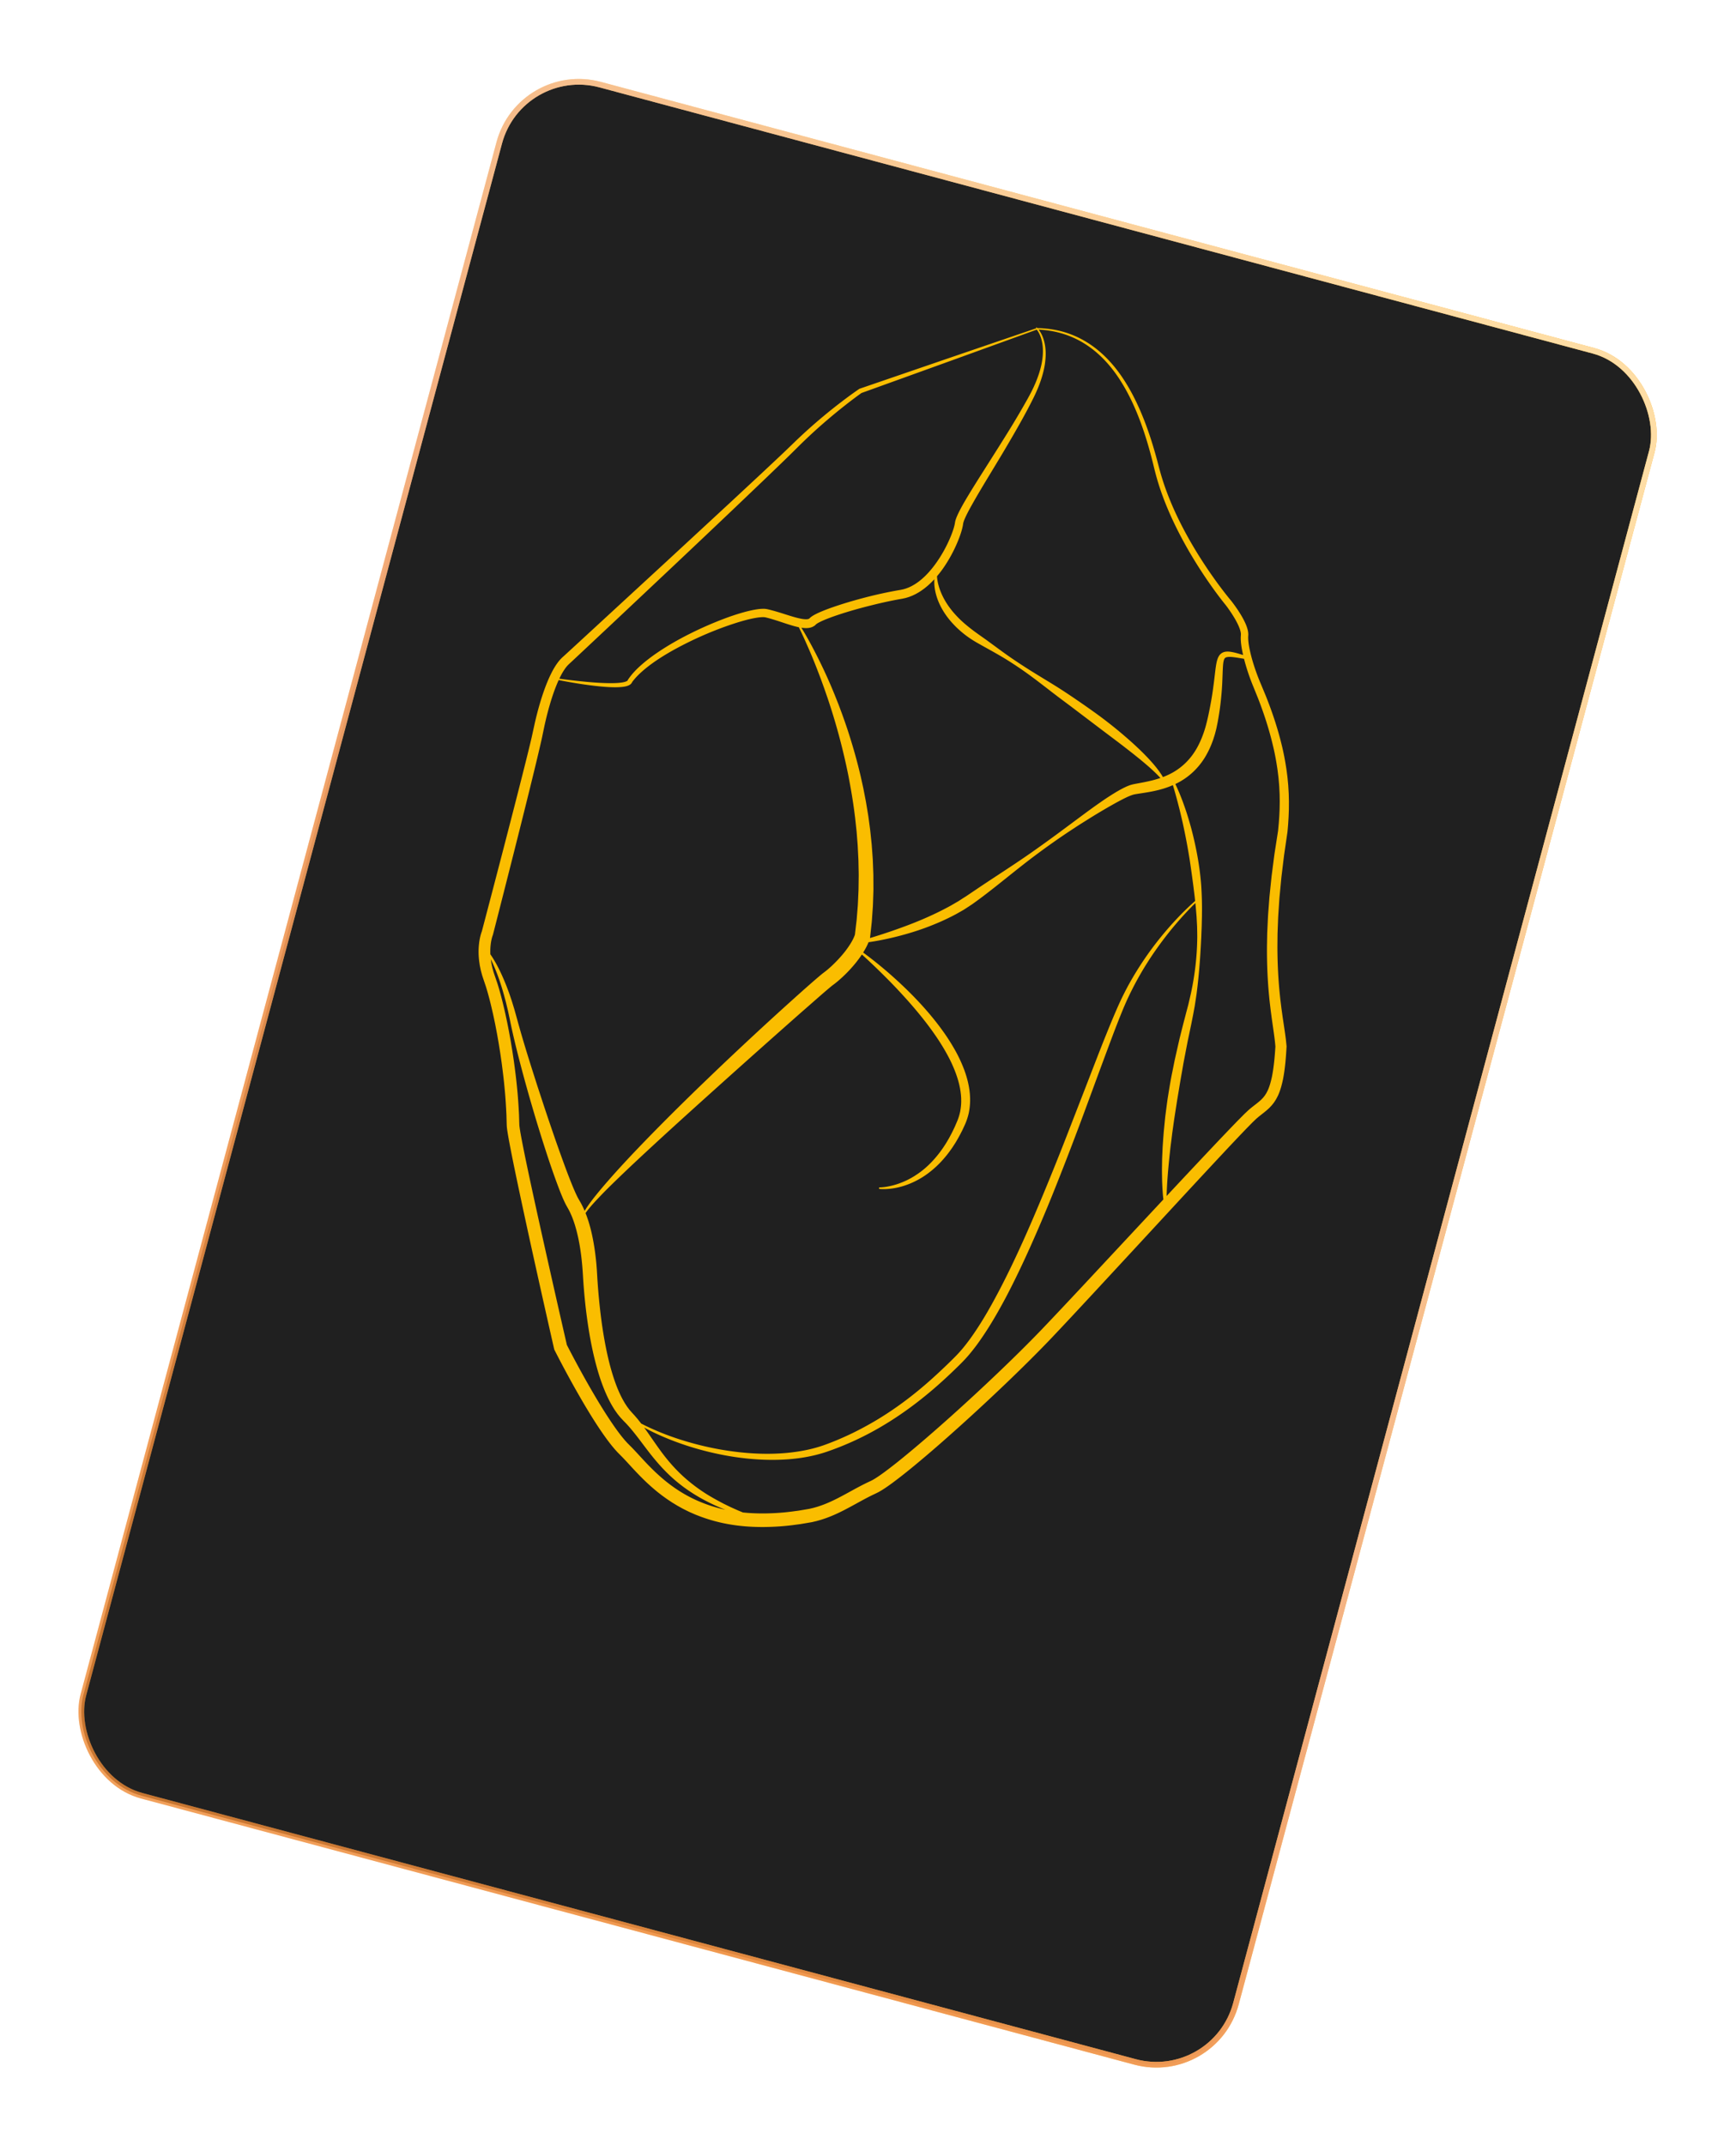 <svg xmlns="http://www.w3.org/2000/svg" width="611" height="755" fill="none"><g filter="url(#a)"><rect width="419.963" height="623.487" x="197.215" y="35.279" fill="#202020" rx="29" transform="rotate(15 197.215 35.279)"/><rect width="419.963" height="623.487" x="197.215" y="35.279" stroke="url(#b)" stroke-width="2" rx="29" transform="rotate(15 197.215 35.279)"/><rect width="419.963" height="623.487" x="197.215" y="35.279" stroke="url(#c)" stroke-width="2" rx="29" transform="rotate(15 197.215 35.279)"/><path fill="#FABD00" fill-rule="evenodd" d="m378.962 128.722-31.137 10.628-31.178 10.694-.069.024-.063.044a150.98 150.98 0 0 0-6.113 4.45 182.811 182.811 0 0 0-5.915 4.696 183.671 183.671 0 0 0-11.248 10.094l-2.703 2.602-2.731 2.584-5.486 5.15-11.019 10.253-22.101 20.448-33.211 30.604-2.772 2.543-.693.633-.347.315-.086.08-.1.095-.196.189a13.771 13.771 0 0 0-1.367 1.6 25.076 25.076 0 0 0-2.064 3.417 45.006 45.006 0 0 0-1.609 3.542c-.97 2.385-1.775 4.812-2.497 7.256a114.454 114.454 0 0 0-1.899 7.388l-.804 3.68-.2.905-.216.912-.435 1.824a768.22 768.22 0 0 1-1.801 7.297c-2.441 9.726-4.959 19.443-7.476 29.158l-.001.003a9027.706 9027.706 0 0 1-7.591 29.026l-.021.054-.064.172-.111.324c-.047.137-.085.271-.124.404-.022.076-.044.152-.068.229-.112.419-.217.835-.299 1.252-.065.284-.109.567-.154.85a30.6 30.6 0 0 1-.065.403l-.021.168c-.044.36-.089.722-.121 1.083a25.243 25.243 0 0 0 .061 4.987c.019.288.063.572.106.855l.001.003c.018.124.038.248.054.373l.084.603c.019.131.047.26.074.388.015.073.031.146.044.22l.251 1.212.317 1.19.161.595.192.583.386 1.166.718 2.138c.908 2.875 1.649 5.85 2.33 8.835.259 1.093.487 2.196.716 3.298l.25 1.198.65 3.393.596 3.404.544 3.414.494 3.422c.401 3.044.777 6.094 1.05 9.15.301 3.053.482 6.11.63 9.166l.093 3.393.017.371.022.386c.005.102.015.179.024.254v.001l.01.084.04.311.081.624.094.592.016.102c.056.361.113.722.176 1.074.135.775.27 1.548.416 2.315 1.152 6.133 2.433 12.194 3.718 18.265a2906.62 2906.62 0 0 0 3.934 18.18 5339.973 5339.973 0 0 0 8.118 36.294l.056.249.114.226a358.042 358.042 0 0 0 5.221 9.881 313.307 313.307 0 0 0 5.53 9.716c1.914 3.206 3.887 6.384 6.036 9.489 1.075 1.552 2.19 3.087 3.406 4.585l.935 1.117c.328.367.657.733.995 1.097l1.03 1.041c.308.308.617.615.927.944.75.784 1.499 1.599 2.258 2.425l.004.004c.493.537.99 1.078 1.494 1.617a103.387 103.387 0 0 0 3.963 4.05 72.667 72.667 0 0 0 4.292 3.797c.244.197.493.389.741.581l.393.305.57.441.584.422.389.281c.26.187.519.375.782.559l1.201.799.056.037.039.026.105.071.002.001c.133.089.265.178.401.262l.617.374 1.236.748 1.265.698.633.349.647.324 1.296.642c.289.141.585.27.881.399l.438.192c.162.069.322.14.483.212l.004.002c.279.124.558.247.841.357l1.349.52a56.557 56.557 0 0 0 11.134 2.921c3.786.6 7.607.836 11.408.8 3.801-.04 7.591-.308 11.329-.85l.142-.018.272-.035c.331-.042.662-.085.992-.133l1.403-.236 2.105-.358c.232-.039.465-.074.71-.138l1.452-.344 1.417-.403a41.83 41.83 0 0 0 2.768-.959c3.456-1.329 6.638-3.079 9.717-4.771l.485-.267c1.619-.889 3.216-1.756 4.829-2.551.276-.141.555-.272.834-.404h.002l.135-.064.24-.114.62-.298.732-.374c.064-.032.122-.064.178-.096l.115-.067.05-.03.326-.195.241-.143.09-.053.112-.067c.07-.042.138-.084.203-.127l.41-.267.006-.004a38.214 38.214 0 0 0 .804-.531c1.595-1.083 3.09-2.217 4.58-3.362a211.214 211.214 0 0 0 4.388-3.493c5.768-4.725 11.353-9.622 16.878-14.586a746.697 746.697 0 0 0 16.326-15.154c5.359-5.141 10.655-10.35 15.802-15.738 4.895-5.159 9.714-10.347 14.539-15.541l.652-.702 15.094-16.305c2.844-3.073 5.686-6.149 8.527-9.225l.017-.018c7.201-7.795 14.401-15.589 21.645-23.332a845.12 845.12 0 0 1 7.612-8.053c.462-.489.927-.962 1.393-1.435l.264-.269.263-.269.962-.98.943-.901.158-.151c.072-.07.144-.14.217-.208l.1-.091.506-.422c.242-.211.504-.418.766-.626l.002-.001.001-.001.003-.002.152-.121.116-.092 1.096-.863.617-.506c.172-.14.344-.282.516-.443l.567-.514.085-.081.079-.079.073-.074.12-.127.008-.008.001-.002.001-.001.098-.103.083-.086.271-.286.136-.144.125-.157.498-.625c.164-.194.298-.406.433-.618l.452-.707c.185-.322.349-.651.514-.98l.208-.411c.852-1.887 1.323-3.803 1.728-5.698.723-3.791 1.01-7.546 1.221-11.287l.007-.127-.008-.091-.231-2.283-.298-2.238-.652-4.404c-.161-1.048-.305-2.09-.449-3.132l-.001-.004-.001-.008-.001-.007-.003-.021-.002-.019-.1-.717-.065-.465-.403-3.276-.111-1.094c-.617-5.828-.9-11.691-.899-17.562l.043-4.406.169-4.408c.033-1.202.115-2.402.196-3.602v-.001l.001-.009.053-.793.147-2.203c.016-.217.03-.433.044-.65v-.002c.033-.516.066-1.032.122-1.548l.414-4.4.212-2.199.797-6.585.134-1.097 1.121-7.702.08-.551c.027-.184.036-.378.055-.567l.099-1.139.02-.241.008-.091c.016-.18.031-.361.045-.541l.02-.262.071-1.123c.05-.749.097-1.497.117-2.248l.042-1.126c.017-.376.027-.752.026-1.128l.014-2.256-.055-2.256a21.235 21.235 0 0 0-.05-1.127l-.135-2.254-.106-1.122c-.026-.257-.05-.515-.073-.772-.045-.492-.089-.984-.154-1.473l-.294-2.237c-.45-2.974-.995-5.932-1.728-8.838-1.422-5.827-3.329-11.509-5.543-17.047l-1.716-4.129a73.585 73.585 0 0 1-1.601-4.067c-.983-2.742-1.833-5.55-2.406-8.374a28.077 28.077 0 0 1-.35-2.112c-.035-.226-.054-.449-.073-.671a8.727 8.727 0 0 0-.013-.154l-.01-.111-.01-.107c-.009-.114-.012-.227-.015-.34l-.005-.17-.001-.032-.002-.05-.002-.039a3.188 3.188 0 0 1 .001-.379l.021-.487.003-.077.003-.046c.01-.193.021-.399.003-.58-.016-.462-.1-.881-.192-1.29a13.69 13.69 0 0 0-.801-2.27c-.64-1.426-1.407-2.741-2.224-4.016a52.472 52.472 0 0 0-2.618-3.697l-.089-.113-.046-.056-.058-.071-.178-.213-.348-.42-.69-.854a142.002 142.002 0 0 1-3.998-5.272 162.41 162.41 0 0 1-4.983-7.29c-3.189-4.95-6.107-10.077-8.657-15.382a107.245 107.245 0 0 1-3.495-8.1 87.118 87.118 0 0 1-2.751-8.371 116.32 116.32 0 0 1-.564-2.119c-.188-.725-.376-1.454-.578-2.173a160.75 160.75 0 0 0-1.232-4.284 124.74 124.74 0 0 0-2.874-8.44c-2.132-5.545-4.715-10.956-8.073-15.882-1.679-2.459-3.57-4.779-5.687-6.874-2.115-2.094-4.465-3.956-7.023-5.475a32.665 32.665 0 0 0-8.179-3.468c-2.867-.77-5.83-1.14-8.787-1.191Zm0 0-30.988 11.232-30.879 11.142a153.453 153.453 0 0 0-5.928 4.461 194.345 194.345 0 0 0-5.804 4.753 182.307 182.307 0 0 0-11.026 10.154l-2.686 2.652-2.704 2.623-5.424 5.227-10.89 10.4a6380.271 6380.271 0 0 1-21.862 20.71l-21.923 20.648-10.983 10.301-2.752 2.574-.691.642-.346.323-.086.08-.07.07-.141.138c-.372.379-.728.808-1.062 1.271a22.2 22.2 0 0 0-1.792 3.041c-.148.297-.293.598-.434.901 2.076.297 4.154.556 6.234.785 2.158.236 4.319.455 6.482.61 2.161.155 4.327.255 6.479.229 1.072-.017 2.148-.07 3.181-.224.515-.077 1.026-.183 1.475-.35.222-.082.435-.182.587-.296.156-.116.23-.229.247-.311l.018-.087.066-.099c1.297-1.929 2.903-3.585 4.609-5.09 1.711-1.505 3.524-2.876 5.388-4.158 3.735-2.56 7.668-4.8 11.703-6.819a127.543 127.543 0 0 1 12.412-5.415 80.195 80.195 0 0 1 6.472-2.115 45.308 45.308 0 0 1 3.355-.802c.57-.111 1.146-.21 1.739-.281a13.82 13.82 0 0 1 1.842-.115 6.3 6.3 0 0 1 1.025.091l.136.025a.954.954 0 0 1 .122.025l.211.048.424.1c.561.138 1.118.282 1.667.438 1.101.308 2.181.645 3.251.982l.689.218c.837.265 1.669.528 2.496.773 1.051.311 2.101.594 3.121.787.508.099 1.01.168 1.481.186.464.019.91-.01 1.21-.114.031-.012.062-.022.095-.032l.015-.004.026-.01a.27.27 0 0 0 .029-.016c.011-.006.023-.013.036-.018.042-.015.072-.037.1-.057.017-.012.033-.024.052-.034a.093.093 0 0 0 .034-.031l.013-.014.003-.003.006-.005c.008-.009.013-.012.019-.017a.861.861 0 0 0 .094-.086c.149-.143.314-.3.451-.393.576-.435 1.103-.721 1.64-.996 1.066-.544 2.127-.986 3.193-1.407a82.441 82.441 0 0 1 3.207-1.172c4.291-1.464 8.63-2.691 13.006-3.781a157.694 157.694 0 0 1 6.612-1.466c1.109-.217 2.221-.429 3.34-.614l.418-.072.37-.078c.092-.021.184-.039.276-.058.155-.03.31-.061.462-.105l.729-.218c.156-.044.309-.104.461-.165.085-.034.171-.068.257-.099l.358-.137a8.58 8.58 0 0 0 .218-.1l.132-.062.104-.05.078-.036.064-.03c.151-.07.303-.14.45-.217l.283-.157c.358-.198.718-.396 1.062-.63.324-.195.633-.42.942-.645.116-.084.231-.168.348-.251l.617-.496.309-.25.298-.265c1.599-1.401 3.024-3.032 4.321-4.767a45.454 45.454 0 0 0 3.504-5.507 45.983 45.983 0 0 0 1.465-2.93c.454-.992.877-1.997 1.249-3.015.371-1.012.702-2.05.906-3.038.02-.082.031-.157.043-.232l.011-.075.009-.05.028-.179.051-.272c.051-.308.129-.554.208-.801v-.002c.019-.059.039-.119.057-.18.074-.21.153-.411.231-.611l.098-.248.359-.809c1.002-2.1 2.126-4.053 3.284-5.992 1.941-3.24 3.952-6.415 5.962-9.587l.002-.004c.388-.613.777-1.226 1.164-1.84l1.865-2.947.001-.002.003-.004a902.434 902.434 0 0 0 5.285-8.412 303.763 303.763 0 0 0 6.818-11.544l.281-.509.001-.003c.176-.318.351-.636.523-.955l.771-1.477.722-1.498c.082-.188.167-.376.251-.563v-.002l.001-.001v-.001c.142-.317.285-.634.418-.954.853-2.046 1.571-4.149 2.047-6.315.46-2.162.685-4.391.472-6.6-.11-1.1-.322-2.2-.685-3.25a10.523 10.523 0 0 0-.659-1.532c-.254-.486-.55-.963-.925-1.379Zm0 0c2.955.112 5.902.545 8.744 1.371a32.352 32.352 0 0 1 8.05 3.588c2.501 1.551 4.788 3.434 6.84 5.54 2.051 2.108 3.876 4.431 5.492 6.889 3.241 4.919 5.713 10.31 7.741 15.842a124.407 124.407 0 0 1 2.719 8.416c.404 1.419.793 2.842 1.156 4.273.185.706.356 1.41.527 2.117v.001l.001.003c.176.725.353 1.454.546 2.188 1.471 5.789 3.591 11.389 6.094 16.794 2.51 5.403 5.394 10.625 8.551 15.668a164.325 164.325 0 0 0 4.94 7.436 139.263 139.263 0 0 0 3.982 5.394l.695.88.353.439.177.214.15.194a49.601 49.601 0 0 1 2.466 3.58c.763 1.225 1.474 2.486 2.028 3.771.274.642.507 1.291.654 1.921.067.311.123.625.126.904.008.096.003.179-.002.265a2.957 2.957 0 0 0-.007.141l-.035.623c-.013.169-.009.329-.006.489l.002.12.005.2c.003.134.005.268.013.4.011.127.02.256.029.385.019.262.038.526.072.781.09.768.208 1.525.352 2.273.135.7.284 1.394.446 2.083a20.624 20.624 0 0 0-.353-.109l-1.383-.417-.113-.033a28.108 28.108 0 0 0-1.298-.359 16.85 16.85 0 0 0-1.464-.303c-.504-.077-1.024-.131-1.592-.089a3.471 3.471 0 0 0-.881.172 2.877 2.877 0 0 0-1.513 1.197 4.878 4.878 0 0 0-.406.793c-.383 1-.533 1.944-.682 2.874l-.023.144c-.109.75-.195 1.493-.281 2.232v.002l-.001.006-.076.649a209.134 209.134 0 0 1-.727 5.681 117.698 117.698 0 0 1-.96 5.615c-.177.932-.365 1.86-.565 2.789l-.082.375-.001.002a50.755 50.755 0 0 1-.559 2.377 38.759 38.759 0 0 1-1.688 5.253c-.689 1.689-1.482 3.323-2.451 4.829a22.717 22.717 0 0 1-3.347 4.131 22.61 22.61 0 0 1-4.214 3.212 25.45 25.45 0 0 1-4.019 1.879l-.237-.411c-.034-.056-.066-.112-.099-.169-.113-.195-.226-.391-.357-.572l-.736-1.08-.264-.345c-.117-.149-.232-.301-.347-.452-.237-.31-.474-.621-.725-.917a59.053 59.053 0 0 0-1.123-1.325l-1.164-1.289a39.002 39.002 0 0 0-.771-.805l-.001-.002a20.011 20.011 0 0 1-.203-.209 56.633 56.633 0 0 0-1.447-1.462 58.67 58.67 0 0 0-1.679-1.61c-.696-.652-1.393-1.305-2.105-1.936a137.14 137.14 0 0 0-2.192-1.916l-.409-.353a147.974 147.974 0 0 0-5.34-4.361 150.19 150.19 0 0 0-5.523-4.11 304.698 304.698 0 0 0-5.642-3.937 235.76 235.76 0 0 0-5.722-3.812 219.832 219.832 0 0 0-4.607-2.864l-1.238-.756-.799-.489-.007-.004c-1.686-1.03-3.372-2.059-5.035-3.122a200.006 200.006 0 0 1-5.724-3.785c-1.885-1.294-3.733-2.65-5.579-4.011l-2.776-2.032c-.357-.264-.72-.519-1.083-.774l-.317-.224-1.392-.987c-1.831-1.286-3.603-2.63-5.279-4.079a39.6 39.6 0 0 1-2.41-2.277c-.758-.799-1.504-1.616-2.181-2.485-1.368-1.725-2.549-3.602-3.455-5.623-.447-1.012-.848-2.054-1.128-3.136a16.416 16.416 0 0 1-.367-1.64 11.843 11.843 0 0 1-.185-1.673l-.038-.004a40.832 40.832 0 0 0 1.732-2.179 43.09 43.09 0 0 0 1.93-2.871 46.475 46.475 0 0 0 1.71-2.995 47.312 47.312 0 0 0 1.502-3.1c.465-1.05.9-2.117 1.284-3.209.384-1.097.728-2.202.965-3.412a4.88 4.88 0 0 0 .063-.375l.013-.095.034-.236.03-.14c.013-.129.064-.297.115-.467l.05-.171c.054-.162.118-.33.181-.498l.081-.215.314-.731c.867-1.889 1.921-3.759 2.974-5.624l.119-.212c1.856-3.252 3.803-6.473 5.751-9.695.37-.611.739-1.221 1.107-1.832l.939-1.554.008-.013.011-.019.007-.01c.837-1.386 1.675-2.772 2.503-4.165a633.75 633.75 0 0 0 3.405-5.806c2.246-3.886 4.45-7.804 6.486-11.814 2.068-3.993 3.843-8.236 4.616-12.714.367-2.234.509-4.529.17-6.773-.172-1.119-.449-2.224-.876-3.27a10.645 10.645 0 0 0-.75-1.513c-.288-.48-.614-.943-1.01-1.339Zm43.88 158.209c-1.395-1.594-2.949-3.018-4.527-4.415a150.922 150.922 0 0 0-2.601-2.197c-.433-.366-.877-.72-1.323-1.073a34.297 34.297 0 0 1-.662-.534l-.001-.001c-.219-.179-.438-.359-.663-.533l-.121-.095-.001-.001a209.637 209.637 0 0 0-2.566-2.002c-.776-.615-1.567-1.216-2.356-1.816l-.346-.264-5.453-4.108-10.897-8.261-2.74-2.051c-.319-.241-.64-.48-.961-.719l-.001-.001c-.594-.443-1.188-.886-1.773-1.341l-1.364-1.038-1.354-1.051-2.718-2.092c-.26-.196-.519-.394-.778-.592-.65-.496-1.3-.992-1.96-1.474l-1.379-1.019-1.394-.996a132.254 132.254 0 0 0-5.697-3.811c-1.932-1.222-3.916-2.362-5.909-3.483l-2.996-1.67a47.217 47.217 0 0 1-.88-.494 74.137 74.137 0 0 0-.614-.346c-.15-.087-.301-.171-.452-.256a26.361 26.361 0 0 1-1.042-.606 34.259 34.259 0 0 1-5.656-4.178c-.884-.781-1.699-1.64-2.498-2.513-.127-.142-.25-.289-.373-.436l-.087-.104a16.174 16.174 0 0 1-.676-.825l-.543-.703-.51-.729c-1.346-1.953-2.433-4.1-3.119-6.372a18.273 18.273 0 0 1-.7-3.471 14.832 14.832 0 0 1-.07-1.762c.011-.463.04-.92.113-1.378a29.774 29.774 0 0 1-2.636 2.658l-.33.294-.342.282-.69.558-.378.276-.001.001c-.353.259-.705.518-1.082.75-.419.284-.865.532-1.311.78l-.073.041-.167.093c-.177.093-.36.179-.543.265-.092.042-.184.085-.274.129l-.085.04-.068.033-.091.043-.017.008-.049.023-.102.046-.427.166c-.102.037-.203.078-.304.118-.182.072-.364.144-.554.201l-.878.264c-.192.056-.39.097-.588.138-.104.022-.208.043-.31.067l-.452.096-.409.072c-1.089.186-2.175.398-3.261.617-2.171.443-4.338.933-6.494 1.469-4.314 1.054-8.606 2.249-12.797 3.66a82.363 82.363 0 0 0-3.107 1.12c-1.018.395-2.028.814-2.956 1.284-.462.232-.917.49-1.235.731-.062.04-.096.073-.127.103-.019.018-.036.035-.058.052l-.008.006a.748.748 0 0 0-.062.057l-.125.119a3.435 3.435 0 0 0-.064.059 1.803 1.803 0 0 1-.197.164 3.43 3.43 0 0 1-.564.345 3.49 3.49 0 0 1-.577.231c-.77.241-1.462.251-2.114.227a12.307 12.307 0 0 1-1.736-.217c2.203 3.548 4.185 7.236 6.062 10.973a178.033 178.033 0 0 1 5.944 13.119l1.333 3.35 1.263 3.379c.809 2.264 1.614 4.533 2.34 6.83 1.468 4.585 2.799 9.222 3.916 13.918.193.776.365 1.555.538 2.335v.002l.001.002c.088.397.176.794.266 1.191l.389 1.769.746 3.852c.097.494.193.988.272 1.486l.597 3.577c.1.556.175 1.116.25 1.676l.498 3.715c.053.384.092.769.132 1.155l.039.384.029.265.378 3.611.268 3.624.047.673c.028.379.056.759.076 1.14l.071 1.817c.015.422.032.844.049 1.266v.01c.032.786.064 1.572.083 2.358l.019 3.638c-.001.203.001.405.003.607.003.405.007.809-.006 1.214l-.06 1.819c-.015.409-.028.817-.041 1.225-.025.805-.05 1.61-.09 2.415l-.253 3.634c-.017.221-.031.441-.046.662v.002l-.001.001c-.025.384-.051.768-.085 1.152l-.194 1.812-.417 3.806-.066.216-.034.108-.049.152a201.17 201.17 0 0 0 8.146-2.617c3.611-1.248 7.186-2.571 10.682-4.06 3.493-1.489 6.91-3.125 10.205-4.946l.696-.406.002-.001c.579-.339 1.158-.678 1.741-1.009.398-.247.791-.502 1.183-.758l.002-.001c.392-.255.784-.51 1.181-.756l.593-.376c.118-.077.236-.157.353-.238l.004-.002.236-.16 3.569-2.408a806.792 806.792 0 0 1 6.963-4.613l.002-.001c4.096-2.694 8.197-5.39 12.204-8.21a514.235 514.235 0 0 0 9.355-6.748l9.276-6.885a259.267 259.267 0 0 1 4.7-3.386c.792-.555 1.586-1.108 2.394-1.647.403-.27.809-.537 1.22-.798l.446-.287c.26-.168.52-.337.786-.498l1.252-.769 1.282-.735.494-.26.003-.002c.275-.146.55-.292.831-.435l.693-.329.346-.163c.083-.036.169-.07.254-.104l.117-.046c.088-.034.174-.069.26-.104h.001c.161-.065.322-.129.492-.189.281-.085.565-.164.849-.241.506-.113.977-.204 1.458-.294l.803-.152c.679-.127 1.349-.253 2.013-.386a58.112 58.112 0 0 0 2.731-.613 40.276 40.276 0 0 0 2.645-.771c.097-.033.193-.065.289-.099l.272-.095Zm29.202-42.279-.708-.122-1.421-.236c-.47-.077-.942-.145-1.408-.209-.466-.061-.93-.109-1.384-.128-.451-.015-.896-.006-1.282.07-.801.163-1.113.525-1.351 1.314-.217.772-.286 1.711-.339 2.64-.045.807-.076 1.63-.106 2.457v.006l-.001.009v.002l-.014.383c-.069 1.924-.149 3.869-.315 5.807-.16 1.941-.364 3.878-.629 5.81-.139.965-.289 1.927-.449 2.889l-.092.533-.001.005-.001.004-.001.005a51.348 51.348 0 0 1-.443 2.344c-.038.172-.073.345-.108.518v.003c-.064.314-.128.629-.208.94l-.377 1.453c-.086.322-.188.64-.289.958-.052.16-.103.322-.153.483l-.068.216v.001c-.052.168-.105.335-.165.502l-.263.71a30.418 30.418 0 0 1-2.648 5.496 24.773 24.773 0 0 1-3.88 4.82 24.014 24.014 0 0 1-6.609 4.493 62.694 62.694 0 0 1 1.616 3.601c.223.539.436 1.083.648 1.627l.23.588c.28.744.556 1.489.813 2.241a85.303 85.303 0 0 1 1.472 4.535c.204.663.393 1.332.582 2l.082.29c.18.614.339 1.233.498 1.852l.117.452c1.559 6.165 2.683 12.458 3.151 18.808.196 3.178.305 6.358.25 9.538l-.009 1.19-.031 1.19-.055 2.378-.1 2.377-.039 1.187c-.007.225-.021.449-.034.673-.01.171-.021.342-.028.513-.305 6.326-.776 12.646-1.607 18.951l-.533 3.537-.09.591-.107.586-.433 2.349-.457 2.334c-.206 1.057-.427 2.109-.648 3.161a382.5 382.5 0 0 0-.307 1.467l-.49 2.311-.45 2.317-.892 4.636a62.55 62.55 0 0 0-.368 2.015l-.053.307-.406 2.324c-.342 1.889-.654 3.782-.967 5.675a558.66 558.66 0 0 1-.606 3.624c-.137.895-.277 1.789-.417 2.683a310.51 310.51 0 0 0-.992 6.638l-.333 2.334-.286 2.339-.299 2.338c-.062.483-.112.967-.163 1.451-.031.297-.062.594-.095.89-.566 5.268-1.05 10.56-1.162 15.869l1.948-2.088a3921.533 3921.533 0 0 1 15.213-16.203 951.3 951.3 0 0 1 7.691-8.049c.451-.471.915-.939 1.379-1.406l.003-.003.582-.587.987-.997 1.07-1.01c.826-.78 1.722-1.475 2.573-2.135a37.97 37.97 0 0 0 1.738-1.401l.465-.415a4.31 4.31 0 0 0 .27-.271l.046-.049.026-.027.046-.047.036-.037.208-.216.105-.107.091-.116.368-.46c.132-.147.234-.314.342-.482l.323-.496c.122-.209.232-.427.344-.645v-.001l.001-.003c.072-.141.144-.283.219-.422.688-1.491 1.131-3.186 1.508-4.906.682-3.447.997-7.055 1.222-10.666-.161-2.137-.477-4.33-.796-6.541l-.001-.007c-.098-.678-.196-1.357-.29-2.037-.156-1.065-.297-2.141-.439-3.215l-.001-.005-.16-1.208-.389-3.34-.107-1.117c-.595-5.955-.826-11.946-.78-17.918l.08-4.478.209-4.47c.043-1.232.136-2.458.23-3.685l.059-.777.168-2.23.051-.672c.037-.519.075-1.038.136-1.555l.456-4.445.232-2.222.856-6.642.146-1.105.169-1.098 1.108-7.126c.019-.119.028-.234.038-.349.005-.063.01-.127.017-.19l.1-1.073.032-.346.009-.087v-.006l.001-.007c.02-.209.041-.419.057-.63l.079-1.093.002-.031c.053-.718.107-1.438.132-2.156l.05-1.094c.018-.364.033-.729.035-1.093l.035-2.185-.034-2.185a18.9 18.9 0 0 0-.038-1.091l-.108-2.181-.092-1.089-.012-.137-.011-.121a30.715 30.715 0 0 1-.025-.302l-.02-.237v-.001c-.037-.46-.074-.92-.129-1.378l-.265-2.171c-.41-2.886-.911-5.765-1.6-8.608-1.325-5.697-3.134-11.292-5.255-16.774l-1.649-4.091a75.046 75.046 0 0 1-1.608-4.214 70.434 70.434 0 0 1-1.771-5.885Zm-28.33 190.608-.005-.037-.118-1.184c-.04-.396-.076-.791-.101-1.187a100.893 100.893 0 0 1-.239-4.76l-.013-.811c-.023-1.318-.045-2.638-.009-3.953l.036-2.384c.02-.6.048-1.2.076-1.799l.027-.581c.015-.291.028-.582.04-.874.022-.502.044-1.004.077-1.504l.165-2.376.183-2.375.233-2.369.236-2.371c.049-.52.116-1.038.184-1.556.035-.269.071-.538.103-.808.202-1.575.405-3.149.634-4.72l.188-1.165c.443-2.745.885-5.489 1.461-8.208l.466-2.334.064-.321c.133-.67.267-1.342.419-2.008l1.046-4.637.528-2.318.575-2.305.355-1.404c.269-1.068.538-2.135.824-3.198l.593-2.286.603-2.275.152-.569.924-4.016c1.314-6.145 2.08-12.427 2.196-18.724.025-.684.017-1.369.01-2.054l-.004-.307-.044-2.36-.124-2.358-.064-1.177-.097-1.177-.199-2.349-.188-1.751a82.825 82.825 0 0 0-2.124 2.109 109.003 109.003 0 0 0-3.34 3.595 128.365 128.365 0 0 0-3.192 3.724 133.434 133.434 0 0 0-3.031 3.85c-1.958 2.614-3.839 5.283-5.582 8.038a112.431 112.431 0 0 0-4.872 8.469c-.221.425-.436.853-.65 1.282-.15.299-.3.599-.452.897l-1.049 2.201a112.486 112.486 0 0 0-1.936 4.483 341.309 341.309 0 0 0-3.566 9.133 2657.435 2657.435 0 0 0-6.829 18.422l-3.405 9.221c-1.14 3.072-2.302 6.138-3.469 9.203a1019.087 1019.087 0 0 1-7.167 18.329 536.276 536.276 0 0 1-7.704 18.131c-2.688 5.997-5.501 11.944-8.564 17.781-3.085 5.823-6.396 11.553-10.325 16.937-.996 1.335-2.022 2.655-3.121 3.926-1.095 1.267-2.3 2.499-3.465 3.628a176.884 176.884 0 0 1-7.228 6.751c-4.957 4.362-10.207 8.413-15.768 11.995-5.553 3.594-11.432 6.7-17.557 9.197l-1.149.466-1.157.446c-.769.302-1.549.58-2.326.857a47.494 47.494 0 0 1-4.789 1.457c-3.238.805-6.538 1.294-9.845 1.534-6.618.475-13.246.041-19.75-.998a105.917 105.917 0 0 1-9.657-2.044 101.844 101.844 0 0 1-9.409-2.932c-3.084-1.133-6.116-2.403-9.059-3.856a76.488 76.488 0 0 1-3.526-1.865 124.017 124.017 0 0 1 2.629 3.673l.393.566.002.003c1.258 1.816 2.503 3.611 3.795 5.355 2.858 3.842 6.075 7.37 9.779 10.393a59.42 59.42 0 0 0 5.815 4.222c2.034 1.284 4.15 2.446 6.295 3.566l1.631.797.274.134.007.004.26.127a55243152948.141 55243152948.141 0 0 1 .276.132l.827.374 1.66.746 1.682.701.241.103c2.51.258 5.041.364 7.578.341a81.285 81.285 0 0 0 10.787-.803c.291-.039.584-.076.876-.114l.469-.062 3.331-.561.096-.016c.19-.032.381-.063.555-.11l1.248-.293 1.255-.356a37.697 37.697 0 0 0 2.475-.856c3.222-1.235 6.327-2.942 9.52-4.699l.167-.092c1.627-.891 3.283-1.791 4.992-2.631.323-.165.652-.32.982-.475l.307-.144.487-.229c.055-.025.109-.051.147-.071l.504-.258c.082-.039.17-.092.261-.147l.001-.001.271-.16.191-.113c.116-.068.233-.136.352-.214.133-.088.266-.173.399-.259.233-.151.466-.301.7-.463 1.47-.996 2.927-2.095 4.373-3.205a193.996 193.996 0 0 0 4.301-3.42c5.69-4.65 11.258-9.5 16.758-14.422a735.814 735.814 0 0 0 16.265-15.03c5.341-5.094 10.61-10.266 15.711-15.568 4.937-5.167 9.842-10.408 14.74-15.641l.473-.506 27.732-29.735Zm11.182-105.047-.053-.495-.121-1.171-.43-3.503a516.79 516.79 0 0 0-1.298-9.309 218.087 218.087 0 0 0-2.141-11.556l-.069-.329c-.139-.658-.278-1.317-.435-1.97l-.262-1.148-.276-1.144c-.174-.765-.363-1.529-.555-2.291l-.006-.024a172.256 172.256 0 0 0-1.202-4.538 129.502 129.502 0 0 0-1.089-3.737 31.625 31.625 0 0 1-3.658 1.362c-1.934.58-3.892.983-5.823 1.302-.707.118-1.412.226-2.108.333l-.752.116-.175.028c-.408.064-.821.13-1.201.203-.179.049-.36.093-.541.134-.116.035-.235.078-.356.12l-.081.029-.161.056-.302.105-.31.131-.621.261c-.29.132-.579.271-.869.409l-.002.001-.378.18-1.248.641-1.25.664a211.76 211.76 0 0 0-9.874 5.806l-2.438 1.528c-.815.51-1.619 1.032-2.421 1.556l-2.409 1.581-.258.172c-.712.478-1.423.954-2.129 1.439a273.23 273.23 0 0 0-9.374 6.704c-3.08 2.298-6.09 4.692-9.098 7.093l-4.512 3.603a314.066 314.066 0 0 1-4.564 3.543c-.767.583-1.541 1.159-2.322 1.727-.39.285-.78.57-1.173.85l-.117.083-.079.057c-.131.094-.262.187-.396.278l-.616.408a93.82 93.82 0 0 1-1.322.865l-.087.056-.256.166c-.27.177-.54.353-.816.519-.568.326-1.138.646-1.708.967l-.855.482c-3.458 1.851-7.041 3.415-10.689 4.758-3.65 1.343-7.377 2.435-11.138 3.347-2.965.706-5.951 1.312-8.964 1.733-.48 1.227-1.077 2.331-1.713 3.383-.111.182-.223.361-.337.54 1.273.926 2.523 1.884 3.763 2.857a157.464 157.464 0 0 1 5.545 4.592c3.611 3.164 7.109 6.477 10.397 10.002a109.429 109.429 0 0 1 4.775 5.443 91.684 91.684 0 0 1 4.391 5.79 70.576 70.576 0 0 1 3.854 6.208 49.68 49.68 0 0 1 3.059 6.706c.411 1.168.792 2.348 1.084 3.562.131.489.232.988.333 1.487l.07.342c.042.207.075.417.107.627l.001.002.047.299c.049.31.101.62.128.933l.099.938.052.946c.023.314.023.631.021.948-.001.11 0 .22.001.33.002.207.003.414-.01.621a22.421 22.421 0 0 1-.465 3.786 21.894 21.894 0 0 1-1.172 3.642c-.227.51-.458 1.008-.691 1.509l-.074.16c-.044.092-.086.185-.128.278-.085.185-.17.37-.264.551l-.422.813c-.509 1.025-1.088 2.017-1.665 3.006l-.118.203-.994 1.546c-.225.348-.466.684-.707 1.021-.116.162-.232.323-.346.486-1.446 1.98-3.062 3.844-4.867 5.511-1.806 1.662-3.774 3.152-5.91 4.349-2.135 1.195-4.407 2.137-6.763 2.727a24.57 24.57 0 0 1-3.573.63c-1.201.105-2.413.155-3.604.013 1.198-.015 2.382-.18 3.544-.416a24.613 24.613 0 0 0 3.42-.944c1.111-.401 2.2-.846 3.25-1.373.167-.081.33-.169.493-.257.095-.051.191-.103.287-.152l.387-.207.378-.223.757-.448.733-.482c1.963-1.275 3.749-2.802 5.362-4.484a39.621 39.621 0 0 0 4.361-5.459c.111-.174.225-.347.338-.519l.001-.001c.207-.315.414-.63.606-.955l.887-1.511.171-.319.116-.216c.457-.851.915-1.702 1.318-2.584l.381-.792c.086-.177.162-.359.239-.541.037-.089.074-.177.113-.266l.691-1.611c.409-1.041.728-2.113.953-3.208.195-1.099.336-2.211.354-3.338.01-.177.006-.355.002-.533a16.021 16.021 0 0 1-.004-.311c-.003-.281-.003-.563-.029-.846l-.058-.846-.102-.844a13.603 13.603 0 0 0-.121-.844c-.02-.111-.037-.222-.055-.333a12.903 12.903 0 0 0-.088-.51l-.073-.347a20.341 20.341 0 0 0-.306-1.326c-.272-1.113-.634-2.21-1.018-3.298a47.987 47.987 0 0 0-2.863-6.358c-1.097-2.065-2.326-4.071-3.624-6.035-2.616-3.919-5.538-7.656-8.628-11.258a175.044 175.044 0 0 0-2.349-2.679c-.795-.883-1.6-1.76-2.406-2.632a179.534 179.534 0 0 0-4.965-5.139 226.552 226.552 0 0 0-8.565-8.173 39.379 39.379 0 0 1-2.212 3.049 47.86 47.86 0 0 1-6.439 6.592l-.915.74-.915.689a9.105 9.105 0 0 0-.236.185l-.114.091-.4.33-.817.686a318.93 318.93 0 0 0-3.284 2.836l-6.562 5.747a4719.492 4719.492 0 0 0-26.095 23.226c-8.664 7.784-17.326 15.571-25.884 23.469-4.276 3.952-8.534 7.921-12.713 11.973-2.089 2.024-4.163 4.066-6.157 6.181-1.002 1.053-1.995 2.116-2.934 3.223a34.105 34.105 0 0 0-1.363 1.699l-.073.102-.216.303c-.056.079-.112.159-.166.239l.057.145v.001c.172.439.345.879.501 1.321.067.203.137.405.207.608.141.405.281.809.397 1.218.753 2.444 1.298 4.915 1.732 7.389.432 2.476.741 4.958.965 7.44l.146 1.862.114 1.855a211.716 211.716 0 0 0 .886 10.821c.5 4.796 1.185 9.568 2.101 14.275.919 4.701 2.093 9.35 3.746 13.753.835 2.195 1.808 4.32 2.987 6.271.088.163.189.315.291.465.055.083.111.166.164.25l.153.233.003.005.001.001c.102.157.204.315.311.468l.503.667.251.334c.065.083.134.16.203.237l.067.075.541.62c.043.051.093.107.15.168l.161.176.322.353c.332.352.643.718.954 1.083l.001.001.001.001c.099.116.198.233.298.348a54.798 54.798 0 0 1 1.486 1.862 75.997 75.997 0 0 0 4.039 1.943 92.565 92.565 0 0 0 9.13 3.515c6.198 2.027 12.57 3.508 19.015 4.37 6.439.872 12.969 1.155 19.406.544 3.214-.314 6.405-.832 9.507-1.658a46.576 46.576 0 0 0 4.579-1.477 84.18 84.18 0 0 0 2.267-.878l1.127-.456 1.118-.476a109.986 109.986 0 0 0 4.422-2.016 112.09 112.09 0 0 0 4.319-2.227 117.133 117.133 0 0 0 4.225-2.402 117.343 117.343 0 0 0 4.113-2.589c5.417-3.564 10.527-7.587 15.361-11.927 2.414-2.174 4.783-4.4 7.097-6.694 1.18-1.154 2.264-2.27 3.308-3.483 1.041-1.209 2.021-2.483 2.979-3.775 3.786-5.215 7.031-10.874 10.064-16.631 3.043-5.758 5.856-11.652 8.546-17.604 2.692-5.951 5.24-11.973 7.748-18.015a998.268 998.268 0 0 0 7.326-18.214l7.111-18.316 3.547-9.168.02-.051c1.181-3.038 2.362-6.077 3.586-9.101 1.226-3.042 2.469-6.08 3.786-9.096a118.554 118.554 0 0 1 2.06-4.495l1.115-2.207.086-.162.081-.152.2-.379c.263-.498.527-.996.802-1.487a113.932 113.932 0 0 1 11.035-16.345 132.765 132.765 0 0 1 3.178-3.765 116.592 116.592 0 0 1 3.333-3.623 106.69 106.69 0 0 1 3.495-3.464 91.564 91.564 0 0 1 2.26-2.055ZM272.053 545.132c-6.967-1.114-13.662-3.597-19.538-7.443l-1.108-.735-1.083-.777-.541-.39-.527-.409a11.233 11.233 0 0 0-.172-.133l-.218-.168c-.222-.172-.445-.343-.663-.52a68.004 68.004 0 0 1-4.023-3.552 97.55 97.55 0 0 1-3.801-3.88c-.501-.534-.997-1.074-1.498-1.619-.751-.816-1.509-1.641-2.302-2.468-.325-.345-.67-.69-1.018-1.034l-.257-.256-.221-.226-.444-.448a47.005 47.005 0 0 1-.668-.735l-.002-.002-.015-.017-.185-.206-.846-1.011c-1.118-1.375-2.182-2.836-3.213-4.325-2.066-2.985-4.009-6.092-5.894-9.237a313.602 313.602 0 0 1-5.476-9.571 365.333 365.333 0 0 1-5.06-9.518 6368.397 6368.397 0 0 1-8.142-35.991 3046.153 3046.153 0 0 1-3.996-18.14c-1.303-6.048-2.607-12.107-3.765-18.149a140.33 140.33 0 0 1-.414-2.257c-.051-.273-.094-.541-.137-.808l-.05-.308-.09-.556-.071-.53-.035-.264-.01-.078c-.008-.063-.016-.124-.016-.162l-.027-.402-.11-3.577c-.163-3.134-.36-6.263-.685-9.374-.294-3.115-.692-6.215-1.117-9.311l-.519-3.477-.572-3.468-.624-3.458-.225-1.149-.454-2.3-.265-1.236c-.238-1.117-.476-2.236-.744-3.349-.714-3.052-1.485-6.091-2.459-9.121l-.774-2.262-.348-1.037-.174-.52-.432-1.577-.225-1.063c-.012-.063-.026-.125-.04-.187-.025-.115-.051-.23-.067-.346l-.081-.535a15.82 15.82 0 0 0-.056-.371 7.57 7.57 0 0 1-.091-.702c-.04-.332-.072-.665-.095-.999.816 1.469 1.503 3.008 2.144 4.558.929 2.24 1.721 4.533 2.433 6.85l.12.412.001.001c.299 1.027.598 2.051.867 3.085.054.204.109.408.165.611.104.38.207.76.298 1.144l.635 2.649.566 2.668c.098.461.194.928.29 1.397l.001.003c.15.732.302 1.468.462 2.195 1.056 4.788 2.251 9.533 3.504 14.259a569.452 569.452 0 0 0 3.96 14.124 530.937 530.937 0 0 0 4.324 14.023c1.503 4.663 3.081 9.294 4.842 13.917.44 1.155.908 2.314 1.408 3.473l.085.188c.234.522.468 1.041.739 1.576.106.227.244.473.381.719l.048.085.067.12.431.767c.554.954 1.008 1.995 1.449 3.04l.193.514c.138.364.276.728.402 1.1.06.187.123.374.185.56.121.36.242.72.342 1.091 1.323 4.456 2.045 9.182 2.46 13.928l.143 1.784.116 1.796a209.328 209.328 0 0 0 .946 11.051c.574 4.9 1.306 9.792 2.338 14.643a106.313 106.313 0 0 0 1.796 7.243 68.597 68.597 0 0 0 2.444 7.119c.961 2.334 2.074 4.639 3.482 6.826.107.181.231.355.355.528l.001.002c.067.092.133.184.196.278.052.072.103.145.153.217l.191.27c.074.104.149.208.226.312l.622.772.312.386.063.073c.039.044.08.087.12.13l.033.035.061.065.021.022.041.044.686.734.619.636c.292.288.57.594.849.9l.347.379c1.797 2.016 3.46 4.223 5.148 6.462 1.247 1.655 2.508 3.327 3.847 4.955 1.577 1.916 3.243 3.775 5.04 5.508a53.856 53.856 0 0 0 5.717 4.808 60.87 60.87 0 0 0 6.281 3.973 73.541 73.541 0 0 0 6.661 3.196l1.837.728.161.064c.19.076.38.151.571.223l1.457.525Zm-84.727-194.68a40.162 40.162 0 0 0-.983-1.497 22.523 22.523 0 0 1 .041-2.859c.022-.262.052-.525.082-.788l.03-.268c.019-.114.036-.229.053-.343.035-.233.07-.467.122-.695.064-.342.148-.677.232-1.008a8.87 8.87 0 0 0 .056-.193c.028-.098.056-.195.086-.285l.076-.226.06-.166.074-.205.015-.054c2.493-9.73 4.968-19.462 7.428-29.198 2.458-9.737 4.901-19.477 7.269-29.245.594-2.44 1.174-4.886 1.748-7.338l.636-2.766.201-.934.77-3.685c.52-2.423 1.113-4.83 1.791-7.209.681-2.375 1.442-4.724 2.341-6.998.324-.818.665-1.625 1.032-2.415 2.056.411 4.12.781 6.191 1.125 2.145.356 4.302.658 6.466.916 2.164.251 4.338.463 6.536.511 1.1.022 2.203.011 3.325-.112.56-.065 1.125-.155 1.704-.344.289-.097.583-.211.878-.411.145-.1.291-.22.423-.379a1.21 1.21 0 0 0 .143-.204l.029-.048.007-.012c.029-.053.053-.111.075-.17 1.265-1.732 2.855-3.241 4.524-4.64 1.694-1.407 3.499-2.691 5.36-3.892a87.478 87.478 0 0 1 5.732-3.378 125.714 125.714 0 0 1 18.252-8.083c2.093-.72 4.2-1.402 6.322-1.96a44.304 44.304 0 0 1 3.186-.72c.529-.095 1.06-.179 1.578-.235a11.215 11.215 0 0 1 1.506-.078c.234.008.465.024.646.062l.069.014a.618.618 0 0 1 .084.017l.197.047.392.096c.525.136 1.049.278 1.575.435 1.052.309 2.104.653 3.163 1.001l.611.202.015.005c.854.282 1.713.565 2.588.836 1.055.325 2.128.641 3.265.868a139.09 139.09 0 0 1 2.329 4.962c.971 2.181 1.935 4.361 2.823 6.574.906 2.206 1.753 4.432 2.598 6.657l1.217 3.357 1.169 3.37a223.782 223.782 0 0 1 7.377 27.482c.891 4.65 1.697 9.314 2.264 14.006.067.454.116.912.165 1.37l.043.389.381 3.52c.043.382.072.764.101 1.146v.002c.015.206.031.411.048.617l.279 3.529.175 3.531.032.606c.022.386.043.772.057 1.159l.035 1.767c.007.426.017.851.026 1.277v.001c.017.752.034 1.504.037 2.255l-.046 3.532c-.005.215-.007.43-.009.644v.001c-.003.374-.006.748-.024 1.121l-.078 1.763c-.012.241-.023.483-.033.724l-.023.532v.009l-.001.002c-.032.752-.064 1.505-.109 2.257l-.285 3.516c-.016.192-.031.385-.045.578-.031.393-.061.787-.101 1.179l-.208 1.75-.383 3.297c-.345 1.04-.906 2.131-1.554 3.186a32.752 32.752 0 0 1-2.346 3.295 44.304 44.304 0 0 1-2.756 3.084 41.055 41.055 0 0 1-3.007 2.819l-.783.637-.83.627c-.16.121-.277.215-.393.31l-.113.092-.444.366-.855.724a341.043 341.043 0 0 0-3.324 2.89 606.041 606.041 0 0 0-5.843 5.213h-.001l-.695.626c-8.679 7.815-17.221 15.767-25.675 23.816l-6.313 6.064a1289.797 1289.797 0 0 0-6.261 6.121c-4.156 4.1-8.28 8.232-12.345 12.429-4.066 4.197-8.079 8.444-11.969 12.811-1.935 2.193-3.852 4.402-5.689 6.681a68.01 68.01 0 0 0-2.655 3.5 33.809 33.809 0 0 0-1.214 1.834l-.038.067c-.101.175-.202.351-.3.528l-.066-.169c-.516-1.196-1.054-2.388-1.736-3.538l-.474-.823-.12-.212a6.138 6.138 0 0 1-.255-.472 32.334 32.334 0 0 1-.622-1.288l-.118-.254a101.511 101.511 0 0 1-1.393-3.284 226.41 226.41 0 0 1-2.592-6.766 556.402 556.402 0 0 1-2.463-6.852c-.809-2.293-1.594-4.594-2.38-6.894a719.789 719.789 0 0 1-2.326-6.918l-2.278-6.934-2.219-6.955c-1.458-4.644-2.887-9.296-4.203-13.971-.205-.712-.399-1.422-.594-2.136-.124-.457-.25-.916-.379-1.378l-.744-2.664-.814-2.642a37.577 37.577 0 0 0-.369-1.12c-.071-.21-.143-.419-.212-.629-.299-.932-.646-1.849-.992-2.764l-.005-.015-.002-.006-.257-.681c-.899-2.286-1.873-4.543-2.992-6.728l-.427-.815c-.096-.18-.196-.358-.297-.536l-.15-.267c-.265-.484-.55-.955-.836-1.427l-.095-.158Z" clip-rule="evenodd"/><path stroke="#FABD00" stroke-width=".5" d="m378.962 128.722-30.988 11.232-30.879 11.142a153.453 153.453 0 0 0-5.928 4.461 194.345 194.345 0 0 0-5.804 4.753 182.307 182.307 0 0 0-11.026 10.154l-2.686 2.652-2.704 2.623-5.424 5.227-10.89 10.4a6380.271 6380.271 0 0 1-21.862 20.71l-21.923 20.648-10.983 10.301-2.752 2.574-.691.642-.346.323-.086.08-.07.07-.141.138c-.372.379-.728.808-1.062 1.271a22.2 22.2 0 0 0-1.792 3.041c-.148.297-.293.598-.434.901 2.076.297 4.154.556 6.234.785 2.158.236 4.319.455 6.482.61 2.161.155 4.327.255 6.479.229 1.072-.017 2.148-.07 3.181-.224.515-.077 1.026-.183 1.475-.35.222-.082.435-.182.587-.296.156-.116.23-.229.247-.311l.018-.087.066-.099c1.297-1.929 2.903-3.585 4.609-5.09 1.711-1.505 3.524-2.876 5.388-4.158 3.735-2.56 7.668-4.8 11.703-6.819a127.543 127.543 0 0 1 12.412-5.415 80.195 80.195 0 0 1 6.472-2.115 45.308 45.308 0 0 1 3.355-.802c.57-.111 1.146-.21 1.739-.281a13.82 13.82 0 0 1 1.842-.115 6.3 6.3 0 0 1 1.025.091l.136.025a.954.954 0 0 1 .122.025l.211.048.424.1c.561.138 1.118.282 1.667.438 1.101.308 2.181.645 3.251.982l.689.218c.837.265 1.669.528 2.496.773 1.051.311 2.101.594 3.121.787.508.099 1.01.168 1.481.186.464.019.91-.01 1.21-.114.031-.012.062-.022.095-.032l.015-.004.026-.01a.27.27 0 0 0 .029-.016c.011-.006.023-.013.036-.018.042-.015.072-.037.1-.057.017-.012.033-.024.052-.034a.093.093 0 0 0 .034-.031l.013-.014.003-.003.006-.005c.008-.009.013-.012.019-.017a.861.861 0 0 0 .094-.086c.149-.143.314-.3.451-.393.576-.435 1.103-.721 1.64-.996 1.066-.544 2.127-.986 3.193-1.407a82.441 82.441 0 0 1 3.207-1.172c4.291-1.464 8.63-2.691 13.006-3.781a157.694 157.694 0 0 1 6.612-1.466c1.109-.217 2.221-.429 3.34-.614l.418-.072.37-.078c.092-.021.184-.039.276-.058.155-.03.31-.061.462-.105l.729-.218c.156-.044.309-.104.461-.165.085-.034.171-.068.257-.099l.358-.137a8.58 8.58 0 0 0 .218-.1l.132-.062.104-.05.078-.036.064-.03c.151-.07.303-.14.45-.217l.283-.157c.358-.198.718-.396 1.062-.63.324-.195.633-.42.942-.645.116-.084.231-.168.348-.251l.617-.496.309-.25.298-.265c1.599-1.401 3.024-3.032 4.321-4.767a45.454 45.454 0 0 0 3.504-5.507 45.983 45.983 0 0 0 1.465-2.93c.454-.992.877-1.997 1.249-3.015.371-1.012.702-2.05.906-3.038.02-.082.031-.157.043-.232l.011-.075.009-.05.028-.179.051-.272c.051-.308.129-.554.208-.801v-.002c.019-.059.039-.119.057-.18.074-.21.153-.411.231-.611l.098-.248.359-.809c1.002-2.1 2.126-4.053 3.284-5.992 1.941-3.24 3.952-6.415 5.962-9.587l.002-.004c.388-.613.777-1.226 1.164-1.84l1.865-2.947.001-.002.003-.004a902.434 902.434 0 0 0 5.285-8.412 303.763 303.763 0 0 0 6.818-11.544l.281-.509.001-.003c.176-.318.351-.636.523-.955l.771-1.477.722-1.498c.082-.188.167-.376.251-.563v-.002l.001-.001v-.001c.142-.317.285-.634.418-.954.853-2.046 1.571-4.149 2.047-6.315.46-2.162.685-4.391.472-6.6-.11-1.1-.322-2.2-.685-3.25a10.523 10.523 0 0 0-.659-1.532c-.254-.486-.55-.963-.925-1.379Zm0 0-.002-.001m.002.001-31.137 10.628-31.178 10.694-.069.024-.063.044a150.98 150.98 0 0 0-6.113 4.45 182.811 182.811 0 0 0-5.915 4.696 183.671 183.671 0 0 0-11.248 10.094l-2.703 2.602-2.731 2.584-5.486 5.15-11.019 10.253-22.101 20.448-33.211 30.604-2.772 2.543-.693.633-.347.315-.086.08-.1.095-.196.189a13.771 13.771 0 0 0-1.367 1.6 25.076 25.076 0 0 0-2.064 3.417 45.006 45.006 0 0 0-1.609 3.542c-.97 2.385-1.775 4.812-2.497 7.256a114.454 114.454 0 0 0-1.899 7.388l-.804 3.68-.2.905-.216.912-.435 1.824a768.22 768.22 0 0 1-1.801 7.297c-2.441 9.726-4.959 19.443-7.476 29.158l-.001.003a9027.706 9027.706 0 0 1-7.591 29.026l-.021.054-.064.172-.111.324c-.047.137-.085.271-.124.404-.022.076-.044.152-.068.229-.112.419-.217.835-.299 1.252-.065.284-.109.567-.154.85a30.6 30.6 0 0 1-.065.403l-.021.168c-.044.36-.089.722-.121 1.083a25.243 25.243 0 0 0 .061 4.987c.019.288.063.572.106.855l.001.003c.018.124.038.248.054.373l.084.603c.019.131.047.26.074.388.015.073.031.146.044.22l.251 1.212.317 1.19.161.595.192.583.386 1.166.718 2.138c.908 2.875 1.649 5.85 2.33 8.835.259 1.093.487 2.196.716 3.298l.25 1.198.65 3.393.596 3.404.544 3.414.494 3.422c.401 3.044.777 6.094 1.05 9.15.301 3.053.482 6.11.63 9.166l.093 3.393.017.371.022.386c.005.102.015.179.024.254v.001l.01.084.04.311.081.624.094.592.016.102c.056.361.113.722.176 1.074.135.775.27 1.548.416 2.315 1.152 6.133 2.433 12.194 3.718 18.265a2906.62 2906.62 0 0 0 3.934 18.18 5339.973 5339.973 0 0 0 8.118 36.294l.056.249.114.226a358.042 358.042 0 0 0 5.221 9.881 313.307 313.307 0 0 0 5.53 9.716c1.914 3.206 3.887 6.384 6.036 9.489 1.075 1.552 2.19 3.087 3.406 4.585l.935 1.117c.328.367.657.733.995 1.097l1.03 1.041c.308.308.617.615.927.944.75.784 1.499 1.599 2.258 2.425l.004.004c.493.537.99 1.078 1.494 1.617a103.387 103.387 0 0 0 3.963 4.05 72.667 72.667 0 0 0 4.292 3.797c.244.197.493.389.741.581l.393.305.57.441.584.422.389.281c.26.187.519.375.782.559l1.201.799.056.037.039.026.105.071.002.001c.133.089.265.178.401.262l.617.374 1.236.748 1.265.698.633.349.647.324 1.296.642c.289.141.585.27.881.399l.438.192c.162.069.322.14.483.212l.004.002c.279.124.558.247.841.357l1.349.52a56.557 56.557 0 0 0 11.134 2.921c3.786.6 7.607.836 11.408.8 3.801-.04 7.591-.308 11.329-.85l.142-.018.272-.035c.331-.042.662-.085.992-.133l1.403-.236 2.105-.358c.232-.039.465-.074.71-.138l1.452-.344 1.417-.403a41.83 41.83 0 0 0 2.768-.959c3.456-1.329 6.638-3.079 9.717-4.771l.485-.267c1.619-.889 3.216-1.756 4.829-2.551.276-.141.555-.272.834-.404h.002l.135-.064.24-.114.62-.298.732-.374c.064-.032.122-.064.178-.096l.115-.067.05-.03.326-.195.241-.143.09-.053.112-.067c.07-.042.138-.084.203-.127l.41-.267.006-.004a38.214 38.214 0 0 0 .804-.531c1.595-1.083 3.09-2.217 4.58-3.362a211.214 211.214 0 0 0 4.388-3.493c5.768-4.725 11.353-9.622 16.878-14.586a746.697 746.697 0 0 0 16.326-15.154c5.359-5.141 10.655-10.35 15.802-15.738 4.895-5.159 9.714-10.347 14.539-15.541l.652-.702 15.094-16.305c2.844-3.073 5.686-6.149 8.527-9.225l.017-.018c7.201-7.795 14.401-15.589 21.645-23.332a845.12 845.12 0 0 1 7.612-8.053c.462-.489.927-.962 1.393-1.435l.264-.269.263-.269.962-.98.943-.901.158-.151c.072-.07.144-.14.217-.208l.1-.091.506-.422c.242-.211.504-.418.766-.626l.002-.001.001-.001.003-.002.152-.121.116-.092 1.096-.863.617-.506c.172-.14.344-.282.516-.443l.567-.514.085-.081.079-.079.073-.074.12-.127.008-.008.001-.002.001-.001.098-.103.083-.086.271-.286.136-.144.125-.157.498-.625c.164-.194.298-.406.433-.618l.452-.707c.185-.322.349-.651.514-.98l.208-.411c.852-1.887 1.323-3.803 1.728-5.698.723-3.791 1.01-7.546 1.221-11.287l.007-.127-.008-.091-.231-2.283-.298-2.238-.652-4.404c-.161-1.048-.305-2.09-.449-3.132l-.001-.004-.001-.008-.001-.007-.003-.021-.002-.019-.1-.717-.065-.465-.403-3.276-.111-1.094c-.617-5.828-.9-11.691-.899-17.562l.043-4.406.169-4.408c.033-1.202.115-2.402.196-3.602v-.001l.001-.009.053-.793.147-2.203c.016-.217.03-.433.044-.65v-.002c.033-.516.066-1.032.122-1.548l.414-4.4.212-2.199.797-6.585.134-1.097 1.121-7.702.08-.551c.027-.184.036-.378.055-.567l.099-1.139.02-.241.008-.091c.016-.18.031-.361.045-.541l.02-.262.071-1.123c.05-.749.097-1.497.117-2.248l.042-1.126c.017-.376.027-.752.026-1.128l.014-2.256-.055-2.256a21.235 21.235 0 0 0-.05-1.127l-.135-2.254-.106-1.122c-.026-.257-.05-.515-.073-.772-.045-.492-.089-.984-.154-1.473l-.294-2.237c-.45-2.974-.995-5.932-1.728-8.838-1.422-5.827-3.329-11.509-5.543-17.047l-1.716-4.129a73.585 73.585 0 0 1-1.601-4.067c-.983-2.742-1.833-5.55-2.406-8.374a28.077 28.077 0 0 1-.35-2.112c-.035-.226-.054-.449-.073-.671a8.727 8.727 0 0 0-.013-.154l-.01-.111-.01-.107c-.009-.114-.012-.227-.015-.34l-.005-.17-.001-.032-.002-.05-.002-.039a3.188 3.188 0 0 1 .001-.379l.021-.487.003-.077.003-.046c.01-.193.021-.399.003-.58-.016-.462-.1-.881-.192-1.29a13.69 13.69 0 0 0-.801-2.27c-.64-1.426-1.407-2.741-2.224-4.016a52.472 52.472 0 0 0-2.618-3.697l-.089-.113-.046-.056-.058-.071-.178-.213-.348-.42-.69-.854a142.002 142.002 0 0 1-3.998-5.272 162.41 162.41 0 0 1-4.983-7.29c-3.189-4.95-6.107-10.077-8.657-15.382a107.245 107.245 0 0 1-3.495-8.1 87.118 87.118 0 0 1-2.751-8.371 116.32 116.32 0 0 1-.564-2.119c-.188-.725-.376-1.454-.578-2.173a160.75 160.75 0 0 0-1.232-4.284 124.74 124.74 0 0 0-2.874-8.44c-2.132-5.545-4.715-10.956-8.073-15.882-1.679-2.459-3.57-4.779-5.687-6.874-2.115-2.094-4.465-3.956-7.023-5.475a32.665 32.665 0 0 0-8.179-3.468c-2.867-.77-5.83-1.14-8.787-1.191Zm0 0c2.955.112 5.902.545 8.744 1.371a32.352 32.352 0 0 1 8.05 3.588c2.501 1.551 4.788 3.434 6.84 5.54 2.051 2.108 3.876 4.431 5.492 6.889 3.241 4.919 5.713 10.31 7.741 15.842a124.407 124.407 0 0 1 2.719 8.416c.404 1.419.793 2.842 1.156 4.273.185.706.356 1.41.527 2.117v.001l.001.003c.176.725.353 1.454.546 2.188 1.471 5.789 3.591 11.389 6.094 16.794 2.51 5.403 5.394 10.625 8.551 15.668a164.325 164.325 0 0 0 4.94 7.436 139.263 139.263 0 0 0 3.982 5.394l.695.88.353.439.177.214.15.194a49.601 49.601 0 0 1 2.466 3.58c.763 1.225 1.474 2.486 2.028 3.771.274.642.507 1.291.654 1.921.067.311.123.625.126.904.008.096.003.179-.002.265a2.957 2.957 0 0 0-.007.141l-.035.623c-.013.169-.009.329-.006.489l.002.12.005.2c.003.134.005.268.013.4.011.127.02.256.029.385.019.262.038.526.072.781.09.768.208 1.525.352 2.273.135.7.284 1.394.446 2.083a20.624 20.624 0 0 0-.353-.109l-1.383-.417-.113-.033a28.108 28.108 0 0 0-1.298-.359 16.85 16.85 0 0 0-1.464-.303c-.504-.077-1.024-.131-1.592-.089a3.471 3.471 0 0 0-.881.172 2.877 2.877 0 0 0-1.513 1.197 4.878 4.878 0 0 0-.406.793c-.383 1-.533 1.944-.682 2.874l-.023.144c-.109.75-.195 1.493-.281 2.232v.002l-.001.006-.076.649a209.134 209.134 0 0 1-.727 5.681 117.698 117.698 0 0 1-.96 5.615c-.177.932-.365 1.86-.565 2.789l-.082.375-.001.002a50.755 50.755 0 0 1-.559 2.377 38.759 38.759 0 0 1-1.688 5.253c-.689 1.689-1.482 3.323-2.451 4.829a22.717 22.717 0 0 1-3.347 4.131 22.61 22.61 0 0 1-4.214 3.212 25.45 25.45 0 0 1-4.019 1.879l-.237-.411c-.034-.056-.066-.112-.099-.169-.113-.195-.226-.391-.357-.572l-.736-1.08-.264-.345c-.117-.149-.232-.301-.347-.452-.237-.31-.474-.621-.725-.917a59.053 59.053 0 0 0-1.123-1.325l-1.164-1.289a39.002 39.002 0 0 0-.771-.805l-.001-.002a20.011 20.011 0 0 1-.203-.209 56.633 56.633 0 0 0-1.447-1.462 58.67 58.67 0 0 0-1.679-1.61c-.696-.652-1.393-1.305-2.105-1.936a137.14 137.14 0 0 0-2.192-1.916l-.409-.353a147.974 147.974 0 0 0-5.34-4.361 150.19 150.19 0 0 0-5.523-4.11 304.698 304.698 0 0 0-5.642-3.937 235.76 235.76 0 0 0-5.722-3.812 219.832 219.832 0 0 0-4.607-2.864l-1.238-.756-.799-.489-.007-.004c-1.686-1.03-3.372-2.059-5.035-3.122a200.006 200.006 0 0 1-5.724-3.785c-1.885-1.294-3.733-2.65-5.579-4.011l-2.776-2.032c-.357-.264-.72-.519-1.083-.774l-.317-.224-1.392-.987c-1.831-1.286-3.603-2.63-5.279-4.079a39.6 39.6 0 0 1-2.41-2.277c-.758-.799-1.504-1.616-2.181-2.485-1.368-1.725-2.549-3.602-3.455-5.623-.447-1.012-.848-2.054-1.128-3.136a16.416 16.416 0 0 1-.367-1.64 11.843 11.843 0 0 1-.185-1.673l-.038-.004a40.832 40.832 0 0 0 1.732-2.179 43.09 43.09 0 0 0 1.93-2.871 46.475 46.475 0 0 0 1.71-2.995 47.312 47.312 0 0 0 1.502-3.1c.465-1.05.9-2.117 1.284-3.209.384-1.097.728-2.202.965-3.412a4.88 4.88 0 0 0 .063-.375l.013-.095.034-.236.03-.14c.013-.129.064-.297.115-.467l.05-.171c.054-.162.118-.33.181-.498l.081-.215.314-.731c.867-1.889 1.921-3.759 2.974-5.624l.119-.212c1.856-3.252 3.803-6.473 5.751-9.695.37-.611.739-1.221 1.107-1.832l.939-1.554.008-.013.011-.019.007-.01c.837-1.386 1.675-2.772 2.503-4.165a633.75 633.75 0 0 0 3.405-5.806c2.246-3.886 4.45-7.804 6.486-11.814 2.068-3.993 3.843-8.236 4.616-12.714.367-2.234.509-4.529.17-6.773-.172-1.119-.449-2.224-.876-3.27a10.645 10.645 0 0 0-.75-1.513c-.288-.48-.614-.943-1.01-1.339Zm39.353 153.794c1.578 1.397 3.132 2.821 4.527 4.415l-.272.095c-.096.034-.192.066-.289.099-.868.283-1.748.545-2.645.771-.898.224-1.806.429-2.731.613-.664.133-1.334.259-2.013.386l-.803.152c-.481.09-.952.181-1.458.294-.284.077-.568.156-.849.241-.17.06-.331.124-.492.189h-.001c-.086.035-.172.07-.26.104l-.117.046c-.085.034-.171.068-.254.104l-.346.163-.693.329c-.281.143-.556.289-.831.435l-.003.002-.494.26-1.282.735-1.252.769c-.266.161-.526.33-.786.498l-.446.287c-.411.261-.817.528-1.22.798-.808.539-1.602 1.092-2.394 1.647a259.267 259.267 0 0 0-4.7 3.386l-9.276 6.885a514.235 514.235 0 0 1-9.355 6.748c-4.007 2.82-8.108 5.516-12.204 8.21l-.002.001a806.792 806.792 0 0 0-6.963 4.613l-3.569 2.408-.236.16-.004.002a15.59 15.59 0 0 1-.353.238l-.593.376c-.397.246-.789.501-1.181.756l-.002.001c-.392.256-.785.511-1.183.758-.583.331-1.162.67-1.741 1.009l-.002.001-.696.406c-3.295 1.821-6.712 3.457-10.205 4.946-3.496 1.489-7.071 2.812-10.682 4.06a201.17 201.17 0 0 1-8.146 2.617l.049-.152.034-.108.066-.216.417-3.806.194-1.812c.034-.384.06-.768.085-1.152l.001-.001v-.002c.015-.221.029-.441.046-.662l.253-3.634c.04-.805.065-1.61.09-2.415.013-.408.026-.816.041-1.225l.06-1.819c.013-.405.009-.809.006-1.214-.002-.202-.004-.404-.003-.607l-.019-3.638c-.019-.786-.051-1.572-.083-2.358v-.01c-.017-.422-.034-.844-.049-1.266l-.071-1.817a53.62 53.62 0 0 0-.076-1.14l-.047-.673-.268-3.624-.378-3.611-.029-.265-.039-.384c-.04-.386-.079-.771-.132-1.155l-.498-3.715c-.075-.56-.15-1.12-.25-1.676l-.597-3.577a41.289 41.289 0 0 0-.272-1.486l-.746-3.852-.389-1.769c-.09-.397-.178-.794-.266-1.191l-.001-.002v-.002c-.173-.78-.345-1.559-.538-2.335-1.117-4.696-2.448-9.333-3.916-13.918-.726-2.297-1.531-4.566-2.34-6.83l-1.263-3.379-1.333-3.35a178.033 178.033 0 0 0-5.944-13.119c-1.877-3.737-3.859-7.425-6.062-10.973.555.106 1.128.188 1.736.217.652.024 1.344.014 2.114-.227a3.49 3.49 0 0 0 .577-.231 3.43 3.43 0 0 0 .564-.345c.07-.048.134-.106.197-.164l.064-.059.125-.119a.748.748 0 0 1 .062-.057l.008-.006c.022-.017.039-.034.058-.052.031-.03.065-.063.127-.103.318-.241.773-.499 1.235-.731.928-.47 1.938-.889 2.956-1.284a82.363 82.363 0 0 1 3.107-1.12c4.191-1.411 8.483-2.606 12.797-3.66a157.187 157.187 0 0 1 6.494-1.469c1.086-.219 2.172-.431 3.261-.617l.409-.072.452-.096c.102-.024.206-.045.31-.067.198-.041.396-.082.588-.138l.878-.264c.19-.057.372-.129.554-.201.101-.04.202-.081.304-.118l.427-.166.102-.046.049-.023.017-.008.091-.043.068-.033.085-.04c.09-.044.182-.087.274-.129.183-.086.366-.172.543-.265l.167-.093.073-.041c.446-.248.892-.496 1.311-.78.377-.232.729-.491 1.082-.75l.001-.001.378-.276.69-.558.342-.282.33-.294a29.774 29.774 0 0 0 2.636-2.658c-.073.458-.102.915-.113 1.378-.008.586.008 1.176.07 1.762.117 1.173.357 2.337.7 3.471.686 2.272 1.773 4.419 3.119 6.372l.51.729.543.703a16.174 16.174 0 0 0 .676.825l.087.104c.123.147.246.294.373.436.799.873 1.614 1.732 2.498 2.513a34.259 34.259 0 0 0 5.656 4.178c.349.217.696.412 1.042.606.151.085.302.169.452.256.205.114.41.23.614.346.292.167.584.333.88.494l2.996 1.67c1.993 1.121 3.977 2.261 5.909 3.483a132.254 132.254 0 0 1 5.697 3.811l1.394.996 1.379 1.019c.66.482 1.31.978 1.96 1.474.259.198.518.396.778.592l2.718 2.092 1.354 1.051 1.364 1.038c.585.455 1.179.898 1.773 1.341l.001.001c.321.239.642.478.961.719l2.74 2.051 10.897 8.261 5.453 4.108.346.264c.789.6 1.58 1.201 2.356 1.816.864.66 1.714 1.33 2.566 2.002l.001.001.121.095c.225.174.444.354.663.533l.001.001c.219.18.438.359.662.534.446.353.89.707 1.323 1.073.878.721 1.739 1.456 2.601 2.197Zm33.021-37.986.708.122a70.434 70.434 0 0 0 1.771 5.885 75.046 75.046 0 0 0 1.608 4.214l1.649 4.091c2.121 5.482 3.93 11.077 5.255 16.774.689 2.843 1.19 5.722 1.6 8.608l.265 2.171c.055.458.092.918.129 1.378v.001l.02.237.025.302.011.121.012.137.092 1.089.108 2.181c.021.363.038.727.038 1.091l.034 2.185-.035 2.185a24.93 24.93 0 0 1-.035 1.093l-.05 1.094c-.025.718-.079 1.438-.132 2.156l-.002.031-.079 1.093c-.016.211-.037.421-.057.63l-.001.007v.006l-.009.087-.032.346-.1 1.073c-.007.063-.012.127-.017.19-.01.115-.019.23-.038.349l-1.108 7.126-.169 1.098-.146 1.105-.856 6.642-.232 2.222-.456 4.445a33.728 33.728 0 0 0-.136 1.555l-.051.672-.168 2.23-.059.777a88.739 88.739 0 0 0-.23 3.685l-.209 4.47-.08 4.478c-.046 5.972.185 11.963.78 17.918l.107 1.117.389 3.34.16 1.208.001.005c.142 1.074.283 2.15.439 3.215.094.68.192 1.359.29 2.037l.001.007c.319 2.211.635 4.404.796 6.541-.225 3.611-.54 7.219-1.222 10.666-.377 1.72-.82 3.415-1.508 4.906-.075.139-.147.281-.219.422l-.001.003v.001c-.112.218-.222.436-.344.645l-.323.496c-.108.168-.21.335-.342.482l-.368.46-.091.116-.105.107-.208.216a1.274 1.274 0 0 0-.036.037l-.046.047-.026.027-.046.049a4.31 4.31 0 0 1-.27.271l-.465.415a37.97 37.97 0 0 1-1.738 1.401c-.851.66-1.747 1.355-2.573 2.135l-1.07 1.01-.987.997-.582.587-.003.003c-.464.467-.928.935-1.379 1.406a951.3 951.3 0 0 0-7.691 8.049 3921.533 3921.533 0 0 0-15.213 16.203l-1.948 2.088c.112-5.309.596-10.601 1.162-15.869.033-.296.064-.593.095-.89.051-.484.101-.968.163-1.451l.299-2.338.286-2.339.333-2.334c.299-2.217.645-4.427.992-6.638.14-.894.28-1.788.417-2.683.207-1.207.407-2.416.606-3.624.313-1.893.625-3.786.967-5.675l.406-2.324.053-.307a62.55 62.55 0 0 1 .368-2.015l.892-4.636.45-2.317.49-2.311c.101-.489.204-.978.307-1.467.221-1.052.442-2.104.648-3.161l.457-2.334.433-2.349.107-.586.09-.591.533-3.537c.831-6.305 1.302-12.625 1.607-18.951.007-.171.018-.342.028-.513.013-.224.027-.448.034-.673l.039-1.187.1-2.377.055-2.378.031-1.19.009-1.19c.055-3.18-.054-6.36-.25-9.538-.468-6.35-1.592-12.643-3.151-18.808l-.117-.452a56.82 56.82 0 0 0-.58-2.142c-.189-.668-.378-1.337-.582-2a85.303 85.303 0 0 0-1.472-4.535 77.803 77.803 0 0 0-.813-2.241l-.23-.588a84.708 84.708 0 0 0-.648-1.627 62.694 62.694 0 0 0-1.616-3.601 24.014 24.014 0 0 0 6.609-4.493 24.773 24.773 0 0 0 3.88-4.82 30.418 30.418 0 0 0 2.648-5.496l.263-.71c.06-.167.113-.334.165-.502v-.001l.068-.216c.05-.161.101-.323.153-.483.101-.318.203-.636.289-.958l.377-1.453c.08-.311.144-.626.208-.94v-.003c.035-.173.07-.346.108-.518.175-.795.309-1.567.443-2.344l.001-.005.001-.004.001-.005.092-.533c.16-.962.31-1.924.449-2.889.265-1.932.469-3.869.629-5.81.166-1.938.246-3.883.315-5.807l.014-.383v-.002l.001-.009v-.006c.03-.827.061-1.65.106-2.457.053-.929.122-1.868.339-2.64.238-.789.55-1.151 1.351-1.314.386-.076.831-.085 1.282-.07.454.019.918.067 1.384.128.466.064.938.132 1.408.209l1.421.236Zm-27.622 190.73-.005-.037-.118-1.184c-.04-.396-.076-.791-.101-1.187a100.893 100.893 0 0 1-.239-4.76l-.013-.811c-.023-1.318-.045-2.638-.009-3.953l.036-2.384c.02-.6.048-1.2.076-1.799l.027-.581c.015-.291.028-.582.04-.874.022-.502.044-1.004.077-1.504l.165-2.376.183-2.375.233-2.369.236-2.371c.049-.52.116-1.038.184-1.556.035-.269.071-.538.103-.808.202-1.575.405-3.149.634-4.72l.188-1.165c.443-2.745.885-5.489 1.461-8.208l.466-2.334.064-.321c.133-.67.267-1.342.419-2.008l1.046-4.637.528-2.318.575-2.305.355-1.404c.269-1.068.538-2.135.824-3.198l.593-2.286.603-2.275.152-.569.924-4.016c1.314-6.145 2.08-12.427 2.196-18.724.025-.684.017-1.369.01-2.054l-.004-.307-.044-2.36-.124-2.358-.064-1.177-.097-1.177-.199-2.349-.188-1.751a82.825 82.825 0 0 0-2.124 2.109 109.003 109.003 0 0 0-3.34 3.595 128.365 128.365 0 0 0-3.192 3.724 133.434 133.434 0 0 0-3.031 3.85c-1.958 2.614-3.839 5.283-5.582 8.038a112.431 112.431 0 0 0-4.872 8.469c-.221.425-.436.853-.65 1.282-.15.299-.3.599-.452.897l-1.049 2.201a112.486 112.486 0 0 0-1.936 4.483 341.309 341.309 0 0 0-3.566 9.133 2657.435 2657.435 0 0 0-6.829 18.422l-3.405 9.221c-1.14 3.072-2.302 6.138-3.469 9.203a1019.087 1019.087 0 0 1-7.167 18.329 536.276 536.276 0 0 1-7.704 18.131c-2.688 5.997-5.501 11.944-8.564 17.781-3.085 5.823-6.396 11.553-10.325 16.937-.996 1.335-2.022 2.655-3.121 3.926-1.095 1.267-2.3 2.499-3.465 3.628a176.884 176.884 0 0 1-7.228 6.751c-4.957 4.362-10.207 8.413-15.768 11.995-5.553 3.594-11.432 6.7-17.557 9.197l-1.149.466-1.157.446c-.769.302-1.549.58-2.326.857a47.494 47.494 0 0 1-4.789 1.457c-3.238.805-6.538 1.294-9.845 1.534-6.618.475-13.246.041-19.75-.998a105.917 105.917 0 0 1-9.657-2.044 101.844 101.844 0 0 1-9.409-2.932c-3.084-1.133-6.116-2.403-9.059-3.856a76.488 76.488 0 0 1-3.526-1.865 124.017 124.017 0 0 1 2.629 3.673l.393.566.002.003c1.258 1.816 2.503 3.611 3.795 5.355 2.858 3.842 6.075 7.37 9.779 10.393a59.42 59.42 0 0 0 5.815 4.222c2.034 1.284 4.15 2.446 6.295 3.566l1.631.797.274.134.007.004.26.127a55243152948.141 55243152948.141 0 0 1 .276.132l.827.374 1.66.746 1.682.701.241.103c2.51.258 5.041.364 7.578.341a81.285 81.285 0 0 0 10.787-.803c.291-.039.584-.076.876-.114l.469-.062 3.331-.561.096-.016c.19-.032.381-.063.555-.11l1.248-.293 1.255-.356a37.697 37.697 0 0 0 2.475-.856c3.222-1.235 6.327-2.942 9.52-4.699l.167-.092c1.627-.891 3.283-1.791 4.992-2.631.323-.165.652-.32.982-.475l.307-.144.487-.229c.055-.025.109-.051.147-.071l.504-.258c.082-.039.17-.092.261-.147l.001-.001.271-.16.191-.113c.116-.068.233-.136.352-.214.133-.088.266-.173.399-.259.233-.151.466-.301.7-.463 1.47-.996 2.927-2.095 4.373-3.205a193.996 193.996 0 0 0 4.301-3.42c5.69-4.65 11.258-9.5 16.758-14.422a735.814 735.814 0 0 0 16.265-15.03c5.341-5.094 10.61-10.266 15.711-15.568 4.937-5.167 9.842-10.408 14.74-15.641l.473-.506 27.732-29.735Zm11.182-105.047-.053-.495-.121-1.171-.43-3.503a516.79 516.79 0 0 0-1.298-9.309 218.087 218.087 0 0 0-2.141-11.556l-.069-.329c-.139-.658-.278-1.317-.435-1.97l-.262-1.148-.276-1.144c-.174-.765-.363-1.529-.555-2.291l-.006-.024a172.256 172.256 0 0 0-1.202-4.538 129.502 129.502 0 0 0-1.089-3.737 31.625 31.625 0 0 1-3.658 1.362c-1.934.58-3.892.983-5.823 1.302-.707.118-1.412.226-2.108.333l-.752.116-.175.028c-.408.064-.821.13-1.201.203-.179.049-.36.093-.541.134-.116.035-.235.078-.356.12l-.081.029-.161.056-.302.105-.31.131-.621.261c-.29.132-.579.271-.869.409l-.002.001-.378.18-1.248.641-1.25.664a211.76 211.76 0 0 0-9.874 5.806l-2.438 1.528c-.815.51-1.619 1.032-2.421 1.556l-2.409 1.581-.258.172c-.712.478-1.423.954-2.129 1.439a273.23 273.23 0 0 0-9.374 6.704c-3.08 2.298-6.09 4.692-9.098 7.093l-4.512 3.603a314.066 314.066 0 0 1-4.564 3.543c-.767.583-1.541 1.159-2.322 1.727-.39.285-.78.57-1.173.85l-.117.083-.079.057c-.131.094-.262.187-.396.278l-.616.408a93.82 93.82 0 0 1-1.322.865l-.087.056-.256.166c-.27.177-.54.353-.816.519-.568.326-1.138.646-1.708.967l-.855.482c-3.458 1.851-7.041 3.415-10.689 4.758-3.65 1.343-7.377 2.435-11.138 3.347-2.965.706-5.951 1.312-8.964 1.733-.48 1.227-1.077 2.331-1.713 3.383-.111.182-.223.361-.337.54 1.273.926 2.523 1.884 3.763 2.857a157.464 157.464 0 0 1 5.545 4.592c3.611 3.164 7.109 6.477 10.397 10.002a109.429 109.429 0 0 1 4.775 5.443 91.684 91.684 0 0 1 4.391 5.79 70.576 70.576 0 0 1 3.854 6.208 49.68 49.68 0 0 1 3.059 6.706c.411 1.168.792 2.348 1.084 3.562.131.489.232.988.333 1.487l.07.342c.042.207.075.417.107.627l.001.002.047.299c.049.31.101.62.128.933l.099.938.052.946c.023.314.023.631.021.948-.001.11 0 .22.001.33.002.207.003.414-.01.621a22.421 22.421 0 0 1-.465 3.786 21.894 21.894 0 0 1-1.172 3.642c-.227.51-.458 1.008-.691 1.509l-.074.16c-.044.092-.086.185-.128.278-.085.185-.17.37-.264.551l-.422.813c-.509 1.025-1.088 2.017-1.665 3.006l-.118.203-.994 1.546c-.225.348-.466.684-.707 1.021-.116.162-.232.323-.346.486-1.446 1.98-3.062 3.844-4.867 5.511-1.806 1.662-3.774 3.152-5.91 4.349-2.135 1.195-4.407 2.137-6.763 2.727a24.57 24.57 0 0 1-3.573.63c-1.201.105-2.413.155-3.604.013 1.198-.015 2.382-.18 3.544-.416a24.613 24.613 0 0 0 3.42-.944c1.111-.401 2.2-.846 3.25-1.373.167-.081.33-.169.493-.257.095-.051.191-.103.287-.152l.387-.207.378-.223.757-.448.733-.482c1.963-1.275 3.749-2.802 5.362-4.484a39.621 39.621 0 0 0 4.361-5.459c.111-.174.225-.347.338-.519l.001-.001c.207-.315.414-.63.606-.955l.887-1.511.171-.319.116-.216c.457-.851.915-1.702 1.318-2.584l.381-.792c.086-.177.162-.359.239-.541.037-.089.074-.177.113-.266l.691-1.611c.409-1.041.728-2.113.953-3.208.195-1.099.336-2.211.354-3.338.01-.177.006-.355.002-.533a16.021 16.021 0 0 1-.004-.311c-.003-.281-.003-.563-.029-.846l-.058-.846-.102-.844a13.603 13.603 0 0 0-.121-.844c-.02-.111-.037-.222-.055-.333a12.903 12.903 0 0 0-.088-.51l-.073-.347a20.341 20.341 0 0 0-.306-1.326c-.272-1.113-.634-2.21-1.018-3.298a47.987 47.987 0 0 0-2.863-6.358c-1.097-2.065-2.326-4.071-3.624-6.035-2.616-3.919-5.538-7.656-8.628-11.258a175.044 175.044 0 0 0-2.349-2.679c-.795-.883-1.6-1.76-2.406-2.632a179.534 179.534 0 0 0-4.965-5.139 226.552 226.552 0 0 0-8.565-8.173 39.379 39.379 0 0 1-2.212 3.049 47.86 47.86 0 0 1-6.439 6.592l-.915.74-.915.689a9.105 9.105 0 0 0-.236.185l-.114.091-.4.33-.817.686a318.93 318.93 0 0 0-3.284 2.836l-6.562 5.747a4719.492 4719.492 0 0 0-26.095 23.226c-8.664 7.784-17.326 15.571-25.884 23.469-4.276 3.952-8.534 7.921-12.713 11.973-2.089 2.024-4.163 4.066-6.157 6.181-1.002 1.053-1.995 2.116-2.934 3.223a34.105 34.105 0 0 0-1.363 1.699l-.073.102-.216.303c-.056.079-.112.159-.166.239l.057.145v.001c.172.439.345.879.501 1.321.067.203.137.405.207.608.141.405.281.809.397 1.218.753 2.444 1.298 4.915 1.732 7.389.432 2.476.741 4.958.965 7.44l.146 1.862.114 1.855a211.716 211.716 0 0 0 .886 10.821c.5 4.796 1.185 9.568 2.101 14.275.919 4.701 2.093 9.35 3.746 13.753.835 2.195 1.808 4.32 2.987 6.271.088.163.189.315.291.465.055.083.111.166.164.25l.153.233.003.005.001.001c.102.157.204.315.311.468l.503.667.251.334c.065.083.134.16.203.237l.067.075.541.62c.043.051.093.107.15.168l.161.176.322.353c.332.352.643.718.954 1.083l.001.001.001.001c.099.116.198.233.298.348a54.798 54.798 0 0 1 1.486 1.862 75.997 75.997 0 0 0 4.039 1.943 92.565 92.565 0 0 0 9.13 3.515c6.198 2.027 12.57 3.508 19.015 4.37 6.439.872 12.969 1.155 19.406.544 3.214-.314 6.405-.832 9.507-1.658a46.576 46.576 0 0 0 4.579-1.477 84.18 84.18 0 0 0 2.267-.878l1.127-.456 1.118-.476a109.986 109.986 0 0 0 4.422-2.016 112.09 112.09 0 0 0 4.319-2.227 117.133 117.133 0 0 0 4.225-2.402 117.343 117.343 0 0 0 4.113-2.589c5.417-3.564 10.527-7.587 15.361-11.927 2.414-2.174 4.783-4.4 7.097-6.694 1.18-1.154 2.264-2.27 3.308-3.483 1.041-1.209 2.021-2.483 2.979-3.775 3.786-5.215 7.031-10.874 10.064-16.631 3.043-5.758 5.856-11.652 8.546-17.604 2.692-5.951 5.24-11.973 7.748-18.015a998.268 998.268 0 0 0 7.326-18.214l7.111-18.316 3.547-9.168.02-.051c1.181-3.038 2.362-6.077 3.586-9.101 1.226-3.042 2.469-6.08 3.786-9.096a118.554 118.554 0 0 1 2.06-4.495l1.115-2.207.086-.162.081-.152.2-.379c.263-.498.527-.996.802-1.487a113.932 113.932 0 0 1 11.035-16.345 132.765 132.765 0 0 1 3.178-3.765 116.592 116.592 0 0 1 3.333-3.623 106.69 106.69 0 0 1 3.495-3.464 91.564 91.564 0 0 1 2.26-2.055ZM272.053 545.132c-6.967-1.114-13.662-3.597-19.538-7.443l-1.108-.735-1.083-.777-.541-.39-.527-.409a11.233 11.233 0 0 0-.172-.133l-.218-.168c-.222-.172-.445-.343-.663-.52a68.004 68.004 0 0 1-4.023-3.552 97.55 97.55 0 0 1-3.801-3.88c-.501-.534-.997-1.074-1.498-1.619-.751-.816-1.509-1.641-2.302-2.468-.325-.345-.67-.69-1.018-1.034l-.257-.256-.221-.226-.444-.448a47.005 47.005 0 0 1-.668-.735l-.002-.002-.015-.017-.185-.206-.846-1.011c-1.118-1.375-2.182-2.836-3.213-4.325-2.066-2.985-4.009-6.092-5.894-9.237a313.602 313.602 0 0 1-5.476-9.571 365.333 365.333 0 0 1-5.06-9.518 6368.397 6368.397 0 0 1-8.142-35.991 3046.153 3046.153 0 0 1-3.996-18.14c-1.303-6.048-2.607-12.107-3.765-18.149a140.33 140.33 0 0 1-.414-2.257c-.051-.273-.094-.541-.137-.808l-.05-.308-.09-.556-.071-.53-.035-.264-.01-.078c-.008-.063-.016-.124-.016-.162l-.027-.402-.11-3.577c-.163-3.134-.36-6.263-.685-9.374-.294-3.115-.692-6.215-1.117-9.311l-.519-3.477-.572-3.468-.624-3.458-.225-1.149-.454-2.3-.265-1.236c-.238-1.117-.476-2.236-.744-3.349-.714-3.052-1.485-6.091-2.459-9.121l-.774-2.262-.348-1.037-.174-.52-.432-1.577-.225-1.063c-.012-.063-.026-.125-.04-.187-.025-.115-.051-.23-.067-.346l-.081-.535a15.82 15.82 0 0 0-.056-.371 7.57 7.57 0 0 1-.091-.702c-.04-.332-.072-.665-.095-.999.816 1.469 1.503 3.008 2.144 4.558.929 2.24 1.721 4.533 2.433 6.85l.12.412.001.001c.299 1.027.598 2.051.867 3.085.054.204.109.408.165.611.104.38.207.76.298 1.144l.635 2.649.566 2.668c.098.461.194.928.29 1.397l.001.003c.15.732.302 1.468.462 2.195 1.056 4.788 2.251 9.533 3.504 14.259a569.452 569.452 0 0 0 3.96 14.124 530.937 530.937 0 0 0 4.324 14.023c1.503 4.663 3.081 9.294 4.842 13.917.44 1.155.908 2.314 1.408 3.473l.085.188c.234.522.468 1.041.739 1.576.106.227.244.473.381.719l.048.085.067.12.431.767c.554.954 1.008 1.995 1.449 3.04l.193.514c.138.364.276.728.402 1.1.06.187.123.374.185.56.121.36.242.72.342 1.091 1.323 4.456 2.045 9.182 2.46 13.928l.143 1.784.116 1.796a209.328 209.328 0 0 0 .946 11.051c.574 4.9 1.306 9.792 2.338 14.643a106.313 106.313 0 0 0 1.796 7.243 68.597 68.597 0 0 0 2.444 7.119c.961 2.334 2.074 4.639 3.482 6.826.107.181.231.355.355.528l.001.002c.067.092.133.184.196.278.052.072.103.145.153.217l.191.27c.074.104.149.208.226.312l.622.772.312.386.063.073c.039.044.08.087.12.13l.033.035.061.065.021.022.041.044.686.734.619.636c.292.288.57.594.849.9l.347.379c1.797 2.016 3.46 4.223 5.148 6.462 1.247 1.655 2.508 3.327 3.847 4.955 1.577 1.916 3.243 3.775 5.04 5.508a53.856 53.856 0 0 0 5.717 4.808 60.87 60.87 0 0 0 6.281 3.973 73.541 73.541 0 0 0 6.661 3.196l1.837.728.161.064c.19.076.38.151.571.223l1.457.525Zm-85.71-196.177c.341.49.664.992.983 1.497l.095.158a37.703 37.703 0 0 1 .986 1.694c.101.178.201.356.297.536l.427.815c1.119 2.185 2.093 4.442 2.992 6.728l.257.681.002.006.005.015c.346.915.693 1.832.992 2.764.069.21.141.419.212.629.127.372.254.745.369 1.12l.814 2.642.744 2.664c.129.462.255.921.379 1.378.195.714.389 1.424.594 2.136 1.316 4.675 2.745 9.327 4.203 13.971l2.219 6.955 2.278 6.934c.764 2.31 1.539 4.617 2.326 6.918.786 2.3 1.571 4.601 2.38 6.894a556.402 556.402 0 0 0 2.463 6.852 226.41 226.41 0 0 0 2.592 6.766c.446 1.116.919 2.209 1.393 3.284l.118.254c.205.441.41.881.622 1.288.084.177.17.326.255.472l.12.212.474.823c.682 1.15 1.22 2.342 1.736 3.538l.066.169c.098-.177.199-.353.3-.528l.038-.067c.383-.625.791-1.235 1.214-1.834a68.01 68.01 0 0 1 2.655-3.5c1.837-2.279 3.754-4.488 5.689-6.681 3.89-4.367 7.903-8.614 11.969-12.811a769.603 769.603 0 0 1 12.345-12.429c2.082-2.047 4.166-4.089 6.261-6.121l6.313-6.064c8.454-8.049 16.996-16.001 25.675-23.816l.695-.626h.001a606.041 606.041 0 0 1 5.843-5.213c1.1-.967 2.202-1.929 3.324-2.89l.855-.724.444-.366.113-.092c.116-.095.233-.189.393-.31l.83-.627.783-.637a41.055 41.055 0 0 0 3.007-2.819 44.304 44.304 0 0 0 2.756-3.084 32.752 32.752 0 0 0 2.346-3.295c.648-1.055 1.209-2.146 1.554-3.186l.383-3.297.208-1.75c.04-.392.07-.786.101-1.179.014-.193.029-.386.045-.578l.285-3.516c.045-.752.077-1.505.109-2.257l.001-.002v-.009l.023-.532c.01-.241.021-.483.033-.724l.078-1.763c.018-.373.021-.747.024-1.121v-.001c.002-.214.004-.429.009-.644l.046-3.532c-.003-.751-.02-1.503-.037-2.255v-.001c-.009-.426-.019-.851-.026-1.277l-.035-1.767a55.832 55.832 0 0 0-.057-1.159l-.032-.606-.175-3.531-.279-3.529a64.025 64.025 0 0 1-.048-.617v-.002c-.029-.382-.058-.764-.101-1.146l-.381-3.52-.043-.389a34.594 34.594 0 0 0-.165-1.37c-.567-4.692-1.373-9.356-2.264-14.006a223.782 223.782 0 0 0-7.377-27.482l-1.169-3.37-1.217-3.357c-.845-2.225-1.692-4.451-2.598-6.657-.888-2.213-1.852-4.393-2.823-6.574a139.09 139.09 0 0 0-2.329-4.962c-1.137-.227-2.21-.543-3.265-.868-.875-.271-1.734-.554-2.588-.836l-.015-.005-.611-.202a104.619 104.619 0 0 0-3.163-1.001 44.554 44.554 0 0 0-1.575-.435l-.392-.096-.197-.047a.618.618 0 0 0-.084-.017l-.069-.014a4.013 4.013 0 0 0-.646-.062c-.472-.014-.99.022-1.506.078-.518.056-1.049.14-1.578.235a44.304 44.304 0 0 0-3.186.72c-2.122.558-4.229 1.24-6.322 1.96a125.714 125.714 0 0 0-18.252 8.083 87.478 87.478 0 0 0-5.732 3.378c-1.861 1.201-3.666 2.485-5.36 3.892-1.669 1.399-3.259 2.908-4.524 4.64a1.305 1.305 0 0 1-.075.17l-.007.012-.029.048a1.21 1.21 0 0 1-.143.204 2.05 2.05 0 0 1-.423.379c-.295.2-.589.314-.878.411-.579.189-1.144.279-1.704.344-1.122.123-2.225.134-3.325.112-2.198-.048-4.372-.26-6.536-.511-2.164-.258-4.321-.56-6.466-.916a192.398 192.398 0 0 1-6.191-1.125c-.367.79-.708 1.597-1.032 2.415-.899 2.274-1.66 4.623-2.341 6.998a112.216 112.216 0 0 0-1.791 7.209l-.77 3.685-.201.934-.636 2.766a852.988 852.988 0 0 1-1.748 7.338c-2.368 9.768-4.811 19.508-7.269 29.245a9042.467 9042.467 0 0 1-7.428 29.198l-.015.054-.074.205-.06.166-.076.226c-.03.09-.058.187-.086.285a8.87 8.87 0 0 1-.056.193c-.084.331-.168.666-.232 1.008-.052.228-.087.462-.122.695-.017.114-.034.229-.053.343l-.03.268c-.03.263-.06.526-.082.788a22.523 22.523 0 0 0-.041 2.859Z"/></g><defs><linearGradient id="b" x1="204.478" x2="615.294" y1="171.488" y2="78.463" gradientUnits="userSpaceOnUse"><stop stop-color="#FDD88F" stop-opacity=".6"/><stop offset="1" stop-color="#FEB425"/></linearGradient><linearGradient id="c" x1="231.153" x2="667.148" y1="659.541" y2="128.521" gradientUnits="userSpaceOnUse"><stop stop-color="#E65E01" stop-opacity=".52"/><stop offset=".515" stop-color="#F3AF80"/><stop offset="1" stop-color="#FEDDA5"/></linearGradient><filter id="a" width="609.604" height="753.516" x=".555" y=".989" color-interpolation-filters="sRGB" filterUnits="userSpaceOnUse"><feFlood flood-opacity="0" result="BackgroundImageFix"/><feColorMatrix in="SourceAlpha" result="hardAlpha" values="0 0 0 0 0 0 0 0 0 0 0 0 0 0 0 0 0 0 127 0"/><feOffset dx="-14" dy="-13"/><feGaussianBlur stdDeviation="13.4"/><feComposite in2="hardAlpha" operator="out"/><feColorMatrix values="0 0 0 0 0 0 0 0 0 0 0 0 0 0 0 0 0 0 0.5 0"/><feBlend in2="BackgroundImageFix" result="effect1_dropShadow_2039_4609"/><feBlend in="SourceGraphic" in2="effect1_dropShadow_2039_4609" result="shape"/></filter></defs></svg>